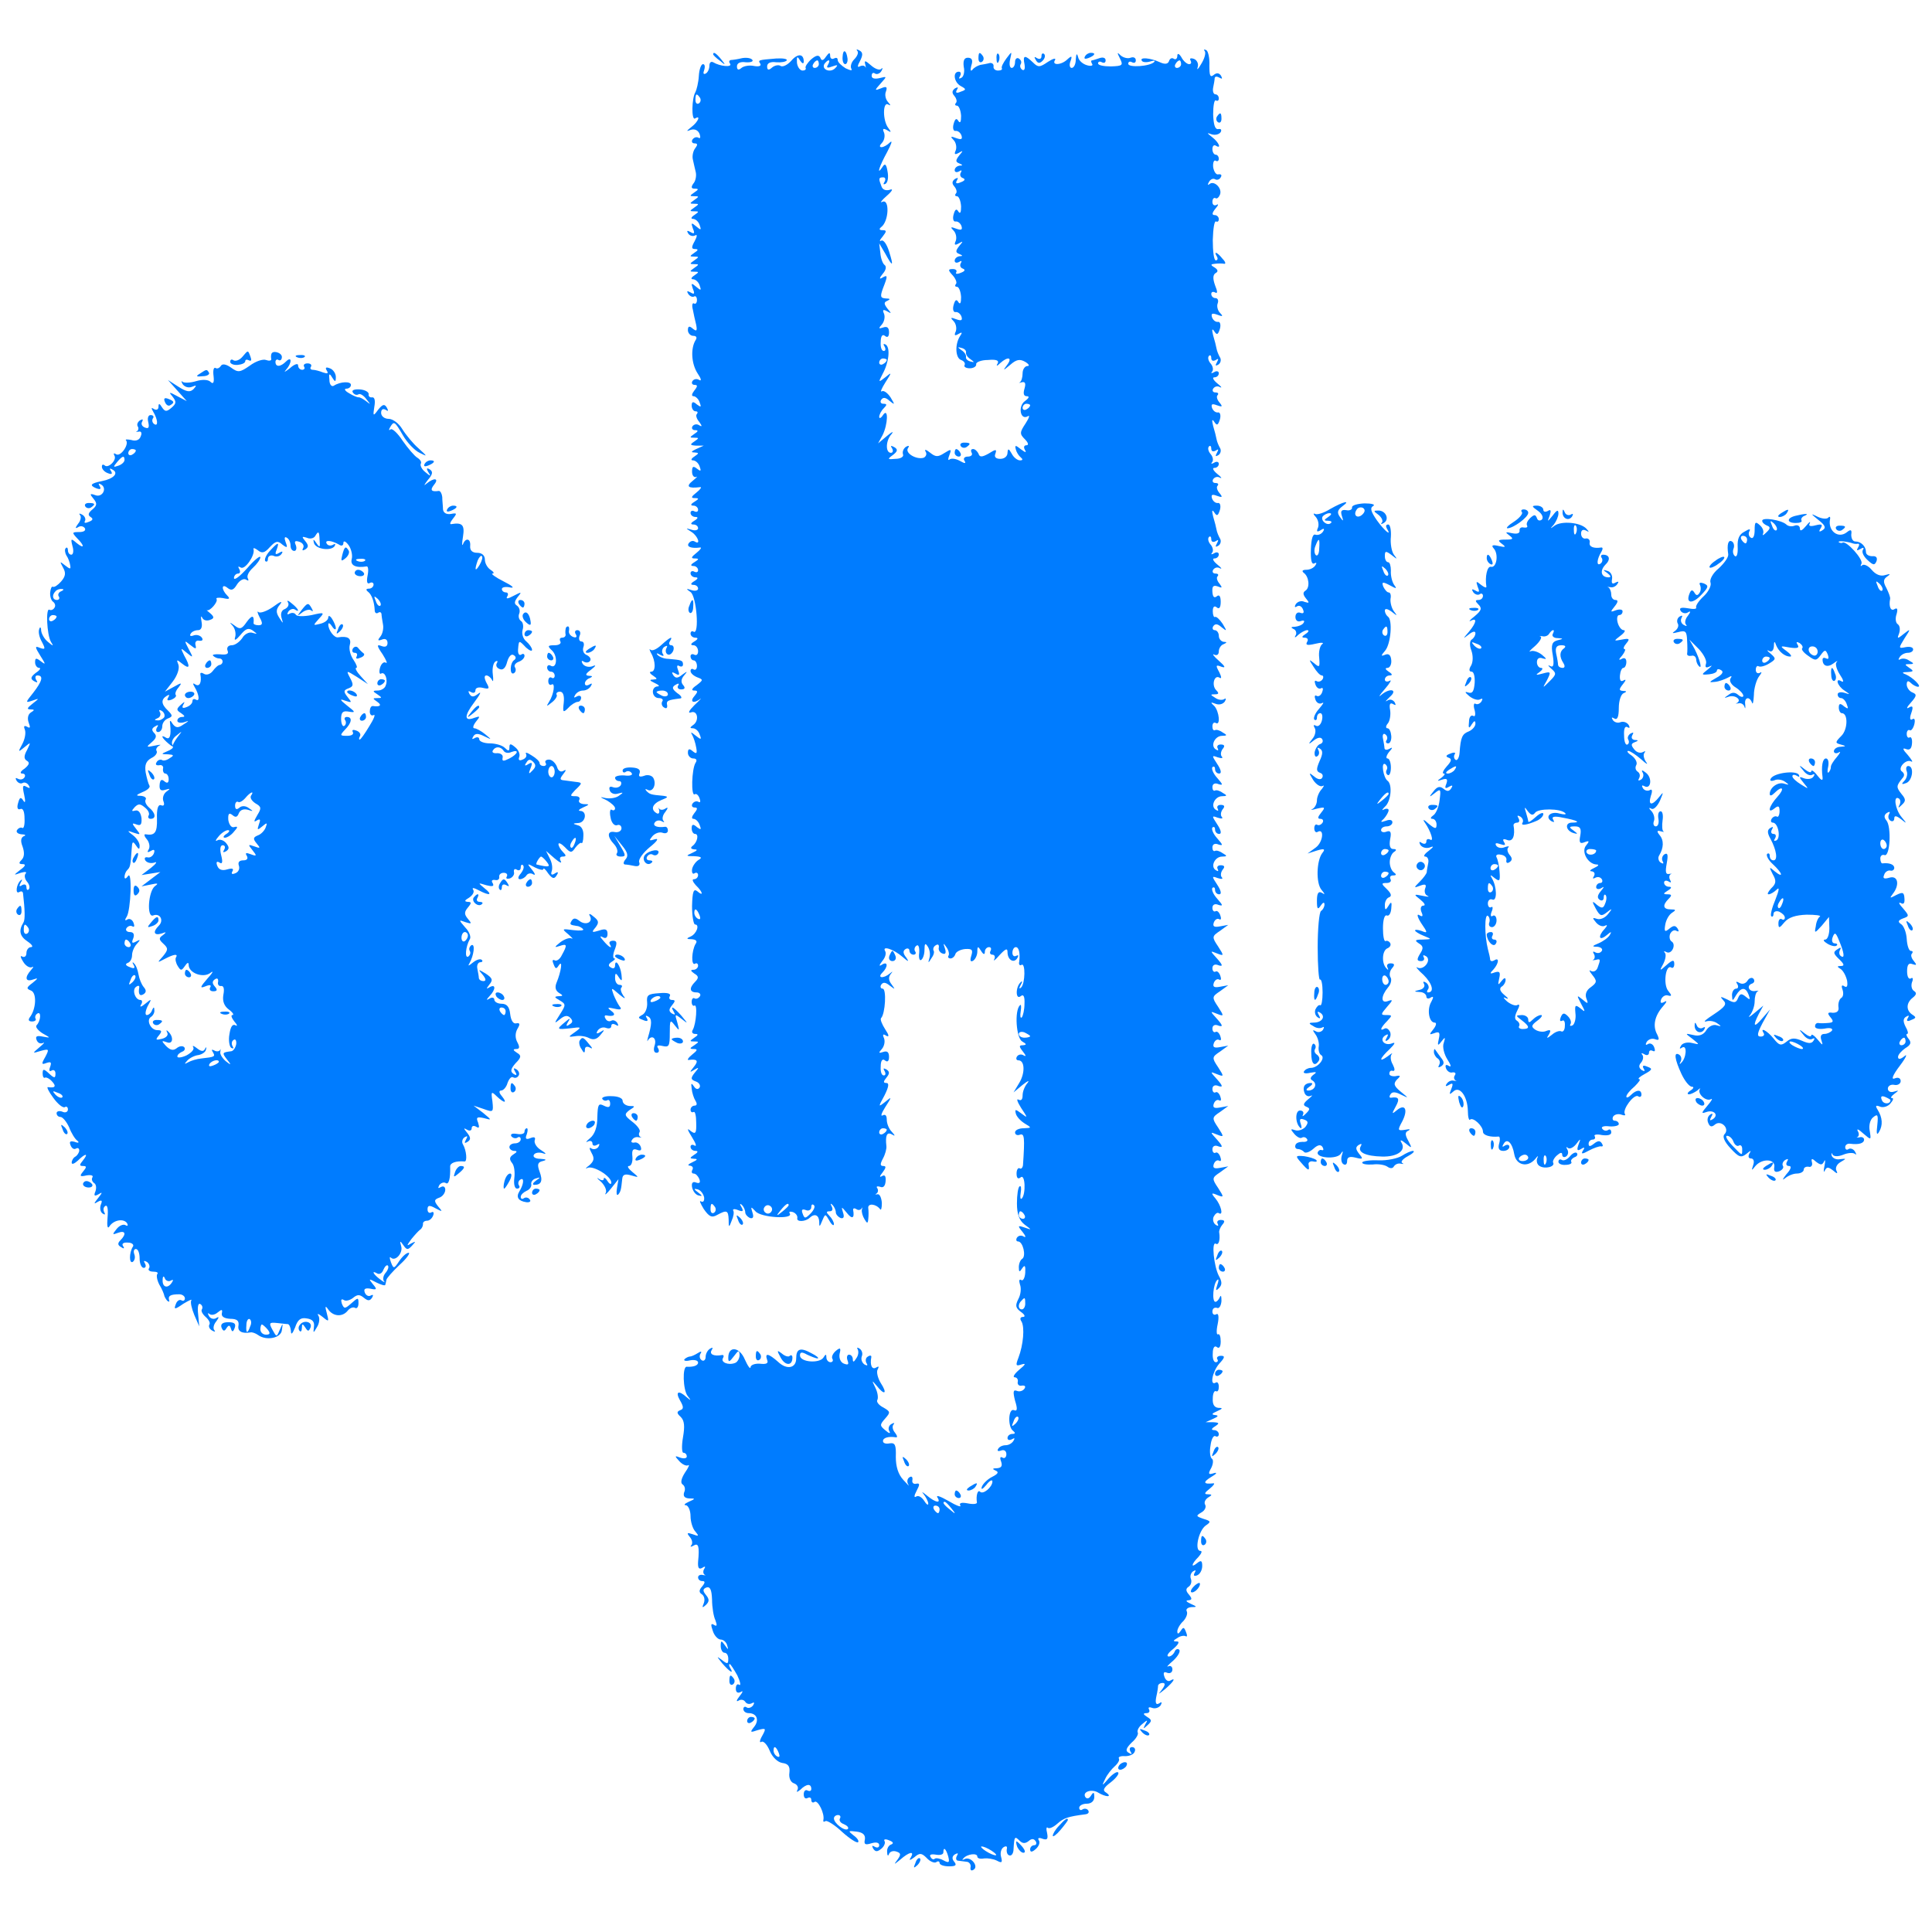 <?xml version="1.0" standalone="no"?>
<!DOCTYPE svg PUBLIC "-//W3C//DTD SVG 20010904//EN"
 "http://www.w3.org/TR/2001/REC-SVG-20010904/DTD/svg10.dtd">
<svg version="1.0" xmlns="http://www.w3.org/2000/svg"
 width="512pt" height="512pt" viewBox="0 0 512 512"
 preserveAspectRatio="xMidYMid meet">
<g transform="translate(0,512) scale(0.1,-0.1)"
fill="#007cff" stroke="none">
<path d="M2233 4970 c-1 -11 2 -20 7 -20 4 0 7 7 6 15 -3 23 -12 26 -13 5z"/>
<path d="M2272 4985 c4 -4 0 -14 -8 -22 -8 -8 -11 -19 -8 -25 4 -6 -2 -5 -15
1 -11 7 -21 16 -21 22 0 6 -4 7 -10 4 -5 -3 -10 0 -10 7 0 10 -3 9 -11 -2 -7
-11 -12 -12 -15 -3 -4 8 -11 7 -24 -4 -10 -9 -17 -20 -15 -23 2 -4 -2 -7 -8
-7 -7 0 -14 10 -15 21 -1 17 1 18 8 6 6 -9 10 -10 10 -3 0 21 -16 22 -33 2
-10 -11 -22 -17 -28 -14 -5 4 -16 2 -23 -4 -9 -8 -13 -7 -13 3 0 9 9 13 24 11
13 -1 25 1 28 5 2 4 -10 6 -28 5 -48 -4 -49 -4 -42 -14 3 -6 -4 -8 -16 -6 -13
3 -28 0 -34 -5 -8 -7 -12 -5 -12 4 0 9 9 13 23 11 13 -1 21 2 18 6 -3 5 -15 7
-27 5 -12 -3 -26 -5 -30 -5 -5 -1 -6 -5 -2 -10 6 -10 -27 -7 -45 4 -6 3 -10
-1 -10 -9 0 -8 -4 -18 -10 -21 -6 -3 -7 1 -4 9 3 9 2 16 -3 16 -5 0 -10 -14
-11 -31 -1 -18 -6 -37 -9 -43 -10 -16 -11 -76 -1 -70 16 10 8 -9 -9 -22 -15
-12 -15 -13 -2 -8 10 3 19 -1 23 -11 3 -9 2 -13 -3 -10 -5 3 -12 1 -16 -5 -3
-5 -1 -10 6 -10 8 0 8 -4 2 -12 -6 -7 -9 -21 -7 -30 2 -10 6 -26 8 -35 2 -10
-1 -24 -7 -30 -6 -9 -5 -13 4 -13 11 0 11 -2 -1 -10 -13 -9 -13 -10 0 -10 13
0 13 -1 0 -10 -13 -9 -13 -10 0 -10 13 0 13 -1 0 -10 -13 -9 -13 -10 0 -10 13
0 13 -1 0 -10 -8 -5 -10 -10 -4 -10 7 0 15 -7 18 -16 5 -14 4 -15 -9 -4 -13
11 -14 10 -9 -5 6 -14 4 -16 -6 -10 -9 5 -11 4 -6 -4 4 -6 12 -8 18 -5 6 4 6
-2 -1 -15 -9 -16 -9 -21 1 -21 9 0 9 -3 -2 -10 -13 -9 -13 -10 0 -10 13 0 13
-1 0 -10 -13 -9 -13 -10 0 -10 13 0 13 -1 0 -10 -13 -9 -13 -10 0 -10 13 0 13
-1 0 -10 -8 -5 -10 -10 -4 -10 7 0 15 -7 18 -16 5 -14 4 -15 -9 -4 -13 11 -14
10 -9 -5 6 -14 4 -16 -6 -10 -9 5 -11 4 -6 -4 4 -6 11 -9 15 -7 4 3 8 -1 8 -9
0 -8 -4 -12 -8 -9 -4 2 -6 -5 -3 -16 2 -11 6 -29 9 -41 3 -16 1 -18 -9 -10 -9
8 -13 7 -13 -4 0 -8 7 -15 14 -15 9 0 11 -5 6 -12 -13 -22 -11 -62 6 -88 9
-13 11 -21 4 -17 -6 4 -14 3 -18 -3 -3 -5 -1 -10 6 -10 8 0 8 -4 -1 -15 -7 -9
-8 -15 -2 -15 5 0 13 -7 16 -16 5 -13 4 -14 -7 -6 -10 9 -14 8 -14 -3 0 -8 5
-15 10 -15 6 0 7 -3 4 -7 -4 -3 -1 -13 6 -21 8 -11 8 -14 0 -9 -6 4 -14 3 -18
-3 -3 -5 0 -10 7 -10 9 0 9 -3 -2 -10 -13 -9 -13 -10 0 -10 13 0 13 -1 0 -10
-12 -8 -12 -10 5 -11 l20 0 -20 -9 c-13 -6 -15 -9 -5 -9 13 -1 13 -2 0 -11 -8
-5 -10 -10 -4 -10 7 0 15 -7 18 -16 5 -13 3 -14 -7 -6 -10 8 -13 6 -13 -8 0
-10 5 -16 11 -14 5 3 1 -2 -9 -10 -19 -15 -13 -21 19 -17 6 1 1 -6 -9 -14 -14
-11 -16 -15 -5 -15 12 0 12 -2 -1 -10 -10 -6 -11 -10 -2 -10 6 0 12 -5 12 -11
0 -5 -4 -7 -10 -4 -5 3 -10 1 -10 -4 0 -6 6 -11 13 -11 8 0 7 -4 -3 -10 -10
-6 -11 -10 -2 -10 6 0 12 -4 12 -10 0 -5 -8 -7 -17 -4 -17 5 -17 5 0 -6 17
-11 25 -36 8 -25 -5 3 -12 1 -16 -5 -6 -9 7 -14 30 -11 6 1 1 -6 -9 -14 -14
-11 -16 -15 -5 -15 12 0 12 -2 -1 -10 -10 -6 -11 -10 -2 -10 6 0 12 -5 12 -11
0 -5 -4 -7 -10 -4 -5 3 -10 1 -10 -4 0 -6 6 -11 13 -11 8 0 7 -4 -3 -10 -10
-6 -11 -10 -2 -10 6 0 12 -4 12 -10 0 -5 -8 -7 -17 -4 -15 5 -16 4 -3 -5 16
-11 24 -115 8 -105 -4 3 -8 0 -8 -5 0 -6 6 -11 13 -11 8 0 7 -4 -3 -10 -10 -6
-11 -10 -2 -10 6 0 12 -7 12 -16 0 -8 -4 -12 -10 -9 -5 3 -10 1 -10 -4 0 -6 4
-11 8 -11 5 0 9 -7 9 -15 0 -8 -4 -12 -9 -9 -4 3 -8 1 -8 -4 0 -6 8 -13 18
-17 16 -6 16 -7 -2 -21 -12 -8 -15 -14 -7 -14 11 0 11 -3 1 -15 -13 -15 -2
-21 16 -7 5 4 -2 -4 -16 -17 -14 -14 -18 -22 -9 -19 18 7 23 -23 5 -34 -8 -6
-8 -8 0 -8 7 0 15 -7 18 -16 6 -15 4 -15 -11 -3 -11 9 -14 10 -9 2 4 -7 9 -22
11 -34 3 -16 1 -18 -9 -10 -9 8 -13 7 -13 -4 0 -8 7 -15 14 -15 9 0 11 -5 6
-12 -10 -17 -12 -89 -2 -83 4 3 10 -2 13 -11 3 -8 2 -12 -3 -9 -5 3 -12 1 -16
-5 -3 -5 -1 -10 6 -10 8 0 8 -4 -1 -15 -7 -9 -8 -15 -2 -15 5 0 13 -7 16 -16
5 -13 4 -14 -7 -6 -10 9 -14 8 -14 -3 0 -8 4 -15 9 -15 11 0 6 -23 -7 -32 -6
-5 -4 -8 5 -9 10 0 8 -3 -5 -9 -18 -8 -18 -9 5 -9 19 -1 22 -4 11 -10 -8 -5
-16 -17 -17 -25 -1 -9 2 -14 7 -10 5 3 9 0 9 -5 0 -6 -5 -11 -11 -11 -6 0 -3
-7 5 -16 19 -18 21 -31 4 -16 -10 8 -13 -1 -14 -39 0 -27 4 -49 8 -49 13 0 4
-25 -12 -32 -12 -5 -11 -7 3 -7 12 -1 16 -5 10 -13 -10 -18 -12 -58 -1 -52 4
3 8 0 8 -5 0 -6 -6 -11 -12 -11 -9 0 -8 -3 2 -10 12 -7 12 -12 2 -22 -16 -16
-15 -28 4 -28 8 0 12 -5 9 -10 -4 -6 -10 -8 -14 -6 -4 3 -8 -1 -8 -9 0 -8 4
-12 7 -10 9 6 5 -48 -4 -64 -4 -6 -1 -11 6 -11 9 0 9 -3 -2 -10 -13 -9 -13
-10 0 -10 13 0 13 -1 0 -10 -13 -8 -13 -10 -1 -10 11 0 9 -4 -5 -15 -10 -8
-14 -15 -9 -14 23 3 27 -2 14 -18 -12 -15 -12 -16 1 -8 13 8 13 6 1 -8 -11
-14 -11 -18 3 -23 9 -3 13 -11 10 -16 -4 -6 -10 -5 -15 3 -7 10 -8 9 -6 -6 1
-11 6 -26 10 -32 5 -8 4 -13 -2 -13 -6 0 -11 -5 -11 -11 0 -5 3 -8 8 -6 4 3 7
-10 7 -28 1 -29 -2 -32 -15 -22 -10 9 -9 4 4 -17 10 -16 13 -25 7 -22 -6 4
-11 2 -11 -3 0 -6 6 -11 13 -11 8 0 7 -4 -3 -10 -13 -9 -13 -10 0 -11 10 0 8
-3 -5 -9 -11 -5 -14 -9 -7 -9 7 -1 10 -5 7 -11 -3 -5 -2 -10 3 -10 6 0 12 -7
15 -14 4 -10 1 -13 -8 -10 -9 4 -13 -1 -11 -12 2 -10 9 -20 17 -22 11 -3 11
-1 -1 8 -12 9 -12 11 -1 8 8 -2 15 -12 17 -21 1 -9 -2 -14 -8 -11 -6 4 -2 -5
7 -20 14 -20 21 -24 35 -16 26 14 30 13 31 -12 0 -22 1 -22 8 -3 5 11 7 23 4
27 -2 4 4 5 13 1 13 -5 15 -3 9 8 -5 8 -5 11 1 6 5 -5 9 -14 9 -20 0 -5 6 -12
13 -15 8 -2 10 3 6 15 -5 16 -4 16 8 3 14 -17 101 -22 91 -6 -3 5 0 6 8 4 8
-3 13 -10 12 -16 -3 -11 22 -10 33 1 13 12 24 7 25 -10 0 -16 1 -15 8 2 8 19
8 19 19 0 6 -11 12 -15 12 -9 0 5 -5 15 -12 22 -9 9 -9 12 1 12 7 0 9 5 5 13
-4 7 -3 9 2 4 5 -5 9 -14 9 -20 0 -5 6 -12 13 -15 8 -2 10 3 6 15 -5 16 -4 16
10 -1 14 -18 21 -15 17 7 -1 5 3 6 8 3 5 -4 11 -3 14 1 2 5 3 3 1 -3 -1 -6 2
-17 7 -25 7 -12 9 -12 10 1 1 8 1 21 0 28 -2 14 20 12 31 -2 3 -5 5 2 5 16 -1
14 -6 25 -12 23 -5 -1 -7 0 -2 2 4 3 5 9 2 14 -4 5 0 6 7 4 9 -4 14 2 15 15 1
13 -2 18 -10 13 -7 -4 -6 0 2 10 9 12 10 17 2 17 -9 0 -9 5 -1 20 6 11 10 26
9 33 -3 27 1 38 14 31 10 -6 10 -4 0 7 -7 7 -13 21 -13 32 0 11 -4 15 -11 11
-6 -3 -3 6 7 22 18 28 18 29 0 14 -19 -15 -19 -14 -2 17 11 22 13 33 5 33 -9
0 -8 4 0 14 9 11 9 16 0 22 -8 4 -9 3 -5 -4 4 -7 3 -12 -2 -12 -6 0 -9 11 -8
24 0 16 5 21 11 16 7 -6 11 -2 11 9 0 13 -5 17 -16 13 -12 -4 -12 -2 -3 8 6 7
9 19 6 28 -5 11 -3 13 6 7 8 -4 7 2 -3 17 -9 14 -14 27 -11 30 11 11 15 78 4
78 -5 0 -7 5 -4 10 5 8 12 7 23 -2 15 -11 15 -11 5 3 -8 10 -9 19 -3 27 7 9 7
9 -2 2 -17 -14 -34 -12 -20 2 16 16 15 31 0 22 -9 -6 -9 -3 0 9 8 9 11 20 8
26 -10 16 22 6 46 -15 15 -13 18 -14 10 -2 -9 11 -10 18 -2 23 5 3 10 1 10 -4
0 -6 5 -11 11 -11 5 0 8 4 4 9 -3 5 -1 12 4 15 5 4 8 -5 7 -19 -2 -13 1 -22 5
-19 5 3 9 15 9 27 0 17 2 19 9 8 5 -8 7 -21 4 -30 -4 -14 -3 -14 5 -1 6 8 9
17 6 21 -2 4 0 11 6 14 6 4 9 1 8 -6 -2 -6 3 -14 10 -16 8 -3 10 2 6 14 -5 14
-4 15 4 3 6 -8 8 -18 6 -22 -3 -4 -1 -8 5 -8 5 0 11 5 13 12 2 6 14 12 26 13
18 1 21 -2 16 -18 -4 -13 -2 -17 5 -13 6 4 11 15 11 24 0 15 2 15 10 2 6 -10
10 -11 10 -2 0 6 5 12 11 12 5 0 7 -4 4 -10 -3 -5 -1 -10 5 -10 6 0 8 -6 5
-12 -4 -7 3 -2 14 11 16 17 21 19 21 8 0 -21 17 -31 26 -16 4 7 3 9 -3 6 -5
-3 -10 0 -10 8 0 8 4 15 9 15 8 0 12 -15 9 -39 -2 -7 2 -11 6 -8 11 7 10 -50
-1 -60 -5 -5 -6 -2 -1 7 5 8 4 12 0 7 -14 -12 -14 -48 0 -37 7 6 11 0 10 -20
0 -16 -4 -32 -7 -36 -4 -4 -5 4 -3 16 2 12 1 20 -2 16 -15 -14 -10 -87 6 -96
12 -7 12 -9 2 -10 -11 0 -11 -3 0 -17 8 -10 9 -14 2 -10 -6 4 -14 3 -18 -3 -3
-5 -2 -10 4 -10 17 0 18 -34 2 -60 l-15 -25 24 20 c14 11 19 13 13 5 -7 -8
-13 -22 -13 -33 0 -11 -4 -15 -11 -11 -6 3 -3 -6 7 -22 18 -27 18 -28 1 -15
-16 12 -18 12 -15 0 2 -8 12 -19 23 -26 20 -12 19 -12 -2 -13 -13 0 -23 -5
-23 -11 0 -6 6 -9 13 -6 12 4 13 -8 8 -81 -1 -7 -5 -11 -9 -8 -4 2 -8 -4 -8
-14 0 -12 4 -16 11 -10 12 10 14 -44 3 -56 -4 -4 -5 3 -3 15 2 12 1 20 -3 17
-4 -2 -7 -23 -7 -45 0 -28 6 -45 20 -56 20 -15 20 -15 0 -8 -18 6 -19 5 -5
-12 8 -10 10 -16 3 -12 -6 4 -14 3 -18 -3 -3 -5 -2 -10 3 -10 13 0 22 -39 11
-46 -5 -3 -9 -13 -9 -22 0 -14 2 -14 9 -3 7 10 9 7 8 -12 -1 -14 -6 -23 -11
-19 -5 3 -6 -2 -3 -12 4 -10 2 -27 -4 -38 -9 -18 -8 -24 7 -35 10 -7 12 -13 5
-13 -7 0 -9 -5 -4 -12 9 -15 5 -62 -8 -96 -8 -21 -7 -23 8 -18 13 4 11 0 -6
-14 -13 -11 -18 -20 -12 -20 6 0 10 -6 8 -13 -1 -6 4 -11 11 -9 8 1 11 -2 7
-8 -4 -6 -13 -9 -20 -6 -10 4 -11 -2 -5 -26 7 -22 6 -29 -3 -25 -15 6 -17 -45
-2 -55 6 -5 6 -8 -2 -8 -7 0 -13 -5 -13 -11 0 -5 5 -7 12 -3 7 4 8 3 4 -4 -4
-7 -13 -12 -21 -12 -8 0 -17 -4 -20 -10 -3 -5 0 -7 8 -4 8 3 14 -1 14 -10 0
-8 -5 -12 -10 -9 -6 4 -8 0 -4 -10 4 -12 1 -17 -11 -18 -12 0 -13 -2 -4 -6 10
-4 7 -9 -9 -17 -12 -6 -24 -18 -27 -26 -3 -9 2 -7 12 5 8 11 16 15 16 9 0 -15
-25 -36 -33 -27 -6 6 -11 -11 -8 -29 0 -4 -11 -5 -25 -2 -16 3 -23 1 -19 -6 3
-5 -11 0 -31 12 -21 12 -34 17 -30 10 11 -17 -4 -15 -28 5 -12 10 -15 11 -8 3
6 -8 12 -19 12 -25 0 -5 -5 -2 -11 8 -6 9 -15 15 -21 11 -6 -4 -6 2 1 15 9 17
9 21 -1 19 -7 -2 -12 3 -10 10 1 8 -2 11 -8 7 -6 -4 -7 -12 -3 -19 4 -7 -1 -1
-13 12 -14 15 -20 36 -20 61 1 32 -2 38 -16 36 -10 -2 -18 0 -18 6 0 9 15 13
34 10 5 -1 4 4 -2 12 -7 8 -8 18 -4 22 4 5 1 5 -6 1 -7 -4 -9 -13 -5 -19 4 -7
-1 -6 -10 2 -16 13 -16 15 -1 32 14 16 14 18 -5 29 -12 6 -19 15 -16 20 3 5 1
20 -5 32 -10 21 -10 21 3 6 21 -27 30 -22 11 7 -8 13 -12 30 -8 36 4 8 3 9 -4
5 -11 -7 -17 6 -13 27 1 5 -3 6 -9 2 -6 -3 -7 -11 -4 -17 5 -7 2 -8 -5 -4 -7
5 -10 14 -7 22 3 7 0 16 -6 20 -6 4 -8 3 -5 -2 3 -6 2 -16 -4 -24 -6 -10 -9
-11 -9 -2 0 6 -4 12 -10 12 -5 0 -7 -7 -4 -15 4 -11 2 -13 -9 -9 -9 3 -14 14
-12 26 4 16 2 18 -10 8 -8 -7 -12 -16 -9 -21 3 -5 0 -9 -5 -9 -6 0 -11 6 -11
13 0 9 -2 9 -8 -1 -11 -16 -62 -12 -62 6 0 9 5 10 19 2 11 -5 23 -10 28 -10 4
1 -3 7 -17 14 -29 16 -40 12 -40 -14 0 -26 -25 -31 -48 -9 -25 22 -36 25 -29
5 4 -9 -2 -12 -19 -10 -13 1 -24 -3 -25 -9 0 -7 -7 2 -15 20 -14 34 -44 37
-44 5 0 -13 3 -12 15 4 12 16 14 17 15 3 0 -9 -6 -19 -12 -21 -18 -7 -39 2
-32 13 3 5 2 9 -3 8 -21 -4 -34 2 -27 13 4 7 3 8 -4 4 -7 -4 -12 -14 -12 -22
0 -8 -5 -12 -10 -9 -6 4 -7 11 -4 17 5 7 2 8 -7 2 -8 -5 -17 -9 -21 -9 -3 0
-10 -3 -14 -7 -3 -4 3 -6 15 -3 11 2 21 0 21 -6 0 -8 -13 -12 -30 -11 -12 1
-10 -61 2 -77 10 -13 10 -14 -2 -4 -22 20 -31 15 -18 -8 10 -17 10 -23 1 -26
-10 -4 -10 -8 1 -18 10 -10 11 -25 6 -54 -4 -23 -3 -41 1 -41 5 0 9 -4 9 -10
0 -5 -8 -6 -17 -3 -15 6 -16 5 -3 -9 8 -9 19 -14 24 -11 4 3 1 -6 -9 -20 -10
-16 -12 -27 -6 -31 6 -4 8 -13 4 -21 -3 -10 1 -15 13 -16 18 0 17 -1 -1 -9
-11 -5 -14 -9 -7 -9 6 -1 12 -14 12 -29 0 -15 6 -34 13 -41 10 -12 9 -13 -7
-7 -15 5 -17 4 -8 -7 7 -8 8 -18 4 -22 -4 -5 -1 -5 6 -1 13 8 16 -2 12 -43 -1
-16 2 -21 11 -16 7 5 10 4 5 -3 -3 -5 -3 -12 1 -15 5 -2 2 -2 -4 -1 -7 2 -13
-1 -13 -6 0 -6 5 -10 11 -10 8 0 8 -4 0 -14 -9 -10 -9 -16 -1 -21 6 -4 9 -14
5 -24 -5 -12 -4 -13 6 -4 9 9 9 15 0 26 -9 11 -9 16 1 20 10 3 14 -6 15 -32 0
-20 4 -45 9 -55 5 -14 4 -17 -4 -12 -8 5 -9 1 -3 -16 4 -13 14 -23 21 -23 7 0
15 -7 17 -15 4 -13 3 -13 -6 0 -9 13 -11 13 -11 -2 0 -10 5 -18 10 -18 6 0 10
-7 10 -16 0 -14 -2 -15 -17 -3 -15 11 -14 10 1 -9 20 -23 32 -30 21 -12 -3 5
-4 10 -1 10 2 0 11 -14 20 -30 8 -17 10 -28 5 -25 -5 4 -9 -1 -9 -10 0 -10 5
-13 13 -9 7 5 6 0 -3 -11 -8 -10 -10 -16 -3 -12 6 4 14 3 18 -3 4 -6 11 -7 17
-4 7 4 8 2 4 -5 -4 -6 -12 -9 -17 -6 -5 4 -9 1 -9 -4 0 -6 6 -11 14 -11 22 0
29 -19 14 -37 -11 -14 -10 -15 10 -8 22 6 23 5 12 -15 -7 -12 -8 -20 -2 -16 5
3 15 -7 22 -24 7 -17 21 -30 33 -32 16 -2 21 -9 19 -26 -2 -13 3 -25 12 -28 9
-3 13 -11 9 -18 -3 -6 -1 -6 8 1 16 16 29 17 29 2 0 -5 -4 -7 -10 -4 -5 3 -10
-1 -10 -10 0 -9 4 -13 10 -10 6 3 10 1 10 -5 0 -6 4 -9 9 -5 9 5 27 -32 23
-48 -1 -5 1 -6 6 -3 4 2 24 -10 44 -29 20 -18 39 -30 42 -27 3 3 -2 11 -12 18
-15 12 -15 13 8 10 17 -2 24 -9 22 -21 -3 -13 1 -15 17 -10 13 4 21 2 21 -5 0
-6 -5 -8 -12 -4 -7 4 -8 3 -4 -5 6 -9 11 -9 22 0 7 6 11 15 8 20 -3 5 3 6 12
2 11 -4 13 -8 6 -11 -7 -2 -12 -11 -11 -20 0 -10 3 -12 5 -5 3 7 12 9 20 6 12
-4 12 -8 2 -22 -10 -13 -9 -13 8 1 24 21 38 23 28 6 -6 -9 -3 -9 9 0 14 12 19
12 33 -2 8 -9 20 -14 25 -11 5 4 9 2 9 -2 0 -5 11 -9 25 -9 18 0 21 3 14 12
-7 8 -6 15 2 20 8 4 9 3 5 -4 -4 -7 -2 -13 3 -13 6 -1 17 -2 24 -3 6 -1 11 -8
9 -15 -1 -7 2 -10 8 -6 15 9 -8 37 -24 28 -6 -3 -7 -2 -3 2 10 12 37 15 37 5
0 -5 8 -7 18 -5 9 1 24 -1 34 -6 13 -7 15 -5 11 10 -3 10 0 22 7 26 7 4 10 2
8 -6 -1 -8 2 -15 7 -16 6 -2 11 6 11 17 2 33 3 35 16 22 8 -8 15 -8 24 -1 8 7
14 7 19 -1 3 -5 1 -10 -4 -10 -6 0 -11 -5 -11 -11 0 -8 5 -8 15 1 8 7 12 17 8
23 -4 6 0 8 10 4 12 -4 15 -1 12 15 -3 11 -2 18 2 14 4 -3 15 2 25 11 17 15
28 19 75 25 7 1 10 5 7 10 -3 5 -10 6 -15 3 -5 -4 -9 -1 -9 4 0 6 9 11 20 11
12 0 20 7 20 18 0 13 -2 14 -9 3 -5 -8 -11 -9 -15 -3 -8 14 18 22 35 11 8 -5
19 -9 24 -9 6 0 4 4 -3 9 -11 6 -8 13 12 28 14 11 23 23 19 26 -3 3 -14 -4
-25 -16 -18 -21 -19 -21 -9 -1 5 11 17 26 25 33 9 8 14 17 11 21 -2 4 5 7 17
6 12 0 23 5 25 12 3 6 0 12 -7 12 -6 0 -8 -5 -4 -12 5 -7 3 -8 -5 -3 -9 5 -7
12 8 27 12 10 19 23 16 27 -2 5 3 15 12 22 14 12 16 12 8 -1 -6 -12 -6 -13 6
-2 12 11 12 14 -1 22 -11 7 -11 10 -2 10 7 0 10 4 7 10 -3 5 0 7 8 4 8 -3 18
0 23 7 4 8 3 10 -4 5 -8 -5 -11 0 -8 16 3 13 5 26 5 31 1 4 6 7 12 7 8 0 7 -6
-2 -18 -11 -14 -10 -13 9 2 22 19 30 32 13 22 -5 -3 -12 1 -15 10 -4 11 -2 15
7 11 8 -3 14 1 14 9 0 7 -5 11 -11 8 -6 -3 0 4 13 15 13 12 20 25 16 29 -4 4
-10 1 -12 -5 -3 -7 -10 -13 -16 -13 -7 1 -1 10 12 20 14 12 18 20 10 20 -11 0
-11 2 1 9 8 6 18 7 22 5 4 -3 5 2 1 11 -5 13 -7 14 -14 3 -6 -9 -9 -9 -9 -1 0
6 7 19 16 27 8 9 12 20 9 26 -3 5 2 10 12 11 16 0 16 1 -2 9 -11 5 -14 9 -6 9
10 1 11 4 2 15 -9 10 -9 16 -1 21 6 4 9 13 6 21 -3 7 0 16 6 20 7 4 8 3 4 -4
-4 -7 -2 -10 6 -7 8 3 14 14 14 25 0 14 -3 16 -13 8 -18 -15 -16 -3 3 16 8 9
11 16 5 16 -16 0 -5 53 14 67 15 10 14 12 -6 18 -20 7 -20 8 -5 17 9 5 13 14
10 20 -4 6 0 14 7 19 12 7 12 9 0 9 -11 0 -9 4 5 15 10 8 15 15 9 14 -26 -3
-28 3 -5 17 14 8 17 13 7 10 -15 -5 -16 -2 -7 14 5 10 6 21 2 24 -5 3 -7 19
-4 35 2 17 8 28 13 25 5 -3 9 0 9 5 0 6 -6 11 -12 11 -9 0 -8 4 2 10 12 8 12
10 -5 11 l-20 0 20 9 c14 6 15 9 5 10 -10 1 -9 4 5 10 16 7 16 9 4 9 -11 1
-16 9 -15 25 0 13 4 22 9 19 4 -2 7 3 7 12 0 9 -4 14 -8 11 -17 -10 -9 29 9
50 15 16 16 21 5 21 -8 0 -13 -4 -10 -9 3 -4 1 -8 -4 -8 -6 0 -9 11 -8 24 0
15 5 21 11 16 6 -5 10 1 10 15 0 13 -3 21 -7 19 -4 -3 -5 9 -1 27 4 20 2 30
-4 26 -5 -3 -10 0 -10 7 0 8 5 12 12 10 6 -3 11 6 12 18 0 13 -1 17 -4 11 -3
-7 -8 -13 -12 -13 -10 0 -6 49 5 58 4 4 4 -2 0 -13 -5 -15 -4 -17 4 -9 9 9 9
17 0 33 -13 25 -20 92 -8 85 8 -5 12 11 9 30 -1 4 3 14 8 20 8 9 7 13 -4 13
-8 0 -11 -5 -8 -10 3 -6 1 -7 -5 -3 -6 4 -9 13 -6 21 4 8 10 13 14 10 13 -8 6
21 -9 39 -12 14 -11 16 5 9 18 -7 18 -6 2 19 -17 25 -16 27 5 41 l22 16 -22
-4 c-16 -3 -20 0 -16 11 3 7 9 11 14 8 5 -3 6 2 3 10 -3 9 -9 14 -13 11 -4 -2
-8 2 -8 9 0 9 7 12 16 8 12 -4 12 0 -3 17 -20 22 -20 22 0 14 18 -7 18 -6 2
19 -17 25 -16 27 5 41 l22 16 -22 -4 c-16 -3 -20 0 -16 11 3 7 9 11 14 8 5 -3
6 2 3 10 -3 9 -9 14 -13 11 -4 -2 -8 2 -8 9 0 9 7 12 16 8 12 -4 12 0 -3 17
-20 22 -20 22 0 14 18 -7 18 -6 2 19 -17 25 -16 27 5 41 l22 16 -22 -4 c-16
-3 -20 0 -16 11 3 7 9 11 14 8 5 -3 6 2 3 10 -3 9 -9 14 -13 11 -4 -2 -8 2 -8
9 0 9 7 12 16 8 12 -4 12 0 -3 17 -20 22 -20 22 0 14 18 -7 18 -6 2 19 -17 25
-16 27 5 41 l22 16 -22 -4 c-16 -3 -20 0 -16 11 3 7 9 11 14 8 5 -3 6 2 3 10
-3 9 -9 14 -13 11 -4 -2 -8 2 -8 9 0 9 7 12 16 8 12 -4 12 0 -3 17 -20 22 -20
22 0 14 18 -7 18 -6 2 19 -17 25 -16 27 5 41 l22 16 -22 -4 c-16 -3 -20 0 -16
11 3 7 9 11 14 8 5 -3 6 2 3 10 -3 9 -9 14 -13 11 -4 -2 -8 2 -8 9 0 9 7 12
16 8 13 -4 12 -1 -3 16 -11 12 -16 25 -13 29 4 3 7 1 7 -5 0 -7 5 -12 11 -12
7 0 5 10 -5 25 -15 23 -15 24 1 18 10 -3 15 -3 11 2 -4 4 -3 13 2 20 7 8 5 12
-5 12 -8 0 -11 -5 -8 -10 3 -6 1 -7 -5 -3 -15 9 -3 36 17 36 13 0 14 2 1 9 -8
6 -17 8 -20 6 -4 -2 -7 2 -7 9 0 9 7 12 16 8 13 -4 12 -1 -3 16 -11 12 -16 25
-13 29 4 3 7 1 7 -5 0 -7 5 -12 11 -12 7 0 5 10 -5 25 -15 23 -15 24 1 18 10
-3 15 -3 11 2 -4 4 -3 13 2 20 7 8 5 12 -5 12 -8 0 -11 -5 -8 -10 3 -6 1 -7
-5 -3 -15 9 -3 36 17 36 13 0 14 2 1 9 -8 6 -17 8 -20 6 -4 -2 -7 2 -7 9 0 9
7 12 16 8 13 -4 12 -1 -3 16 -11 12 -16 25 -13 29 4 3 7 1 7 -5 0 -7 5 -12 11
-12 7 0 5 10 -5 25 -15 23 -15 24 1 18 10 -3 15 -3 11 2 -4 4 -3 13 2 20 7 8
5 12 -5 12 -8 0 -11 -5 -8 -10 3 -6 1 -7 -5 -3 -15 9 -3 36 17 36 13 0 14 2 1
9 -8 6 -17 8 -20 6 -4 -2 -7 2 -7 10 0 8 4 12 9 9 13 -8 9 31 -4 45 -11 10
-10 11 3 6 10 -4 20 -1 25 6 4 7 3 10 -2 6 -6 -3 -16 -2 -24 4 -13 8 -13 9 0
9 10 0 11 3 3 11 -13 13 -5 42 9 33 6 -4 5 3 -1 15 -10 18 -9 20 6 14 12 -4
10 1 -7 16 -14 12 -19 20 -12 16 7 -3 12 0 12 9 0 8 6 17 13 19 9 4 9 6 0 6
-7 1 -13 8 -13 16 0 8 -5 15 -11 15 -5 0 -7 5 -4 10 5 8 12 7 22 -2 15 -12 15
-11 3 9 -8 12 -17 20 -20 18 -3 -2 -6 5 -6 15 0 12 4 16 11 10 6 -5 10 0 10
15 0 15 -4 20 -10 15 -7 -6 -11 -2 -12 11 -1 15 2 19 14 15 12 -5 13 -4 5 7
-7 8 -9 17 -5 20 3 4 1 7 -6 7 -7 0 -9 5 -6 10 4 6 12 8 18 4 7 -3 3 2 -7 10
-11 9 -14 16 -8 16 7 0 12 5 12 11 0 5 -6 7 -12 3 -7 -4 -10 -4 -6 1 4 4 3 14
-4 22 -6 7 -8 16 -4 20 3 3 6 1 6 -6 0 -7 5 -9 12 -5 7 5 8 3 3 -6 -5 -9 -4
-11 4 -6 6 4 8 13 4 19 -4 7 -8 17 -9 23 -1 6 -5 22 -9 35 -4 16 -3 20 3 11 7
-11 10 -9 15 7 3 11 0 19 -5 18 -6 -1 -13 4 -16 12 -3 10 0 12 13 7 14 -5 16
-4 7 7 -7 8 -9 17 -5 20 3 4 1 7 -6 7 -7 0 -9 5 -6 10 4 6 12 8 18 4 7 -3 3 2
-7 10 -11 9 -14 16 -8 16 7 0 12 5 12 11 0 5 -6 7 -12 3 -7 -4 -10 -4 -6 1 4
4 3 14 -4 22 -6 7 -8 16 -4 20 3 3 6 1 6 -6 0 -7 5 -9 12 -5 7 5 8 3 3 -6 -5
-9 -4 -11 4 -6 6 4 8 13 4 19 -4 7 -8 17 -9 23 -1 6 -5 22 -9 35 -4 16 -3 20
3 11 7 -11 10 -9 15 7 3 11 0 19 -5 18 -6 -1 -13 4 -16 12 -3 10 0 12 13 7 14
-5 16 -4 7 7 -7 8 -9 17 -5 20 3 4 1 7 -6 7 -7 0 -9 5 -6 10 4 6 12 8 18 4 7
-3 3 2 -7 10 -11 9 -14 16 -8 16 7 0 12 5 12 11 0 5 -6 7 -12 3 -7 -4 -10 -4
-6 1 4 4 3 14 -4 22 -6 7 -8 16 -4 20 3 3 6 1 6 -6 0 -7 5 -9 12 -5 7 5 8 3 3
-6 -5 -9 -4 -11 4 -6 6 4 8 13 4 19 -4 7 -8 17 -9 23 -1 6 -5 22 -9 35 -4 16
-3 20 3 11 7 -11 10 -9 15 7 3 11 0 19 -5 18 -6 -1 -13 4 -16 12 -3 10 0 12
14 7 15 -6 16 -4 7 5 -6 6 -9 18 -6 25 3 8 0 14 -6 14 -6 0 -11 5 -11 11 0 5
4 7 10 4 7 -4 7 2 0 19 -6 17 -6 27 1 32 8 4 7 9 -2 15 -12 7 -11 9 1 10 8 1
19 1 24 0 5 -1 4 5 -4 13 -14 18 -25 22 -15 6 3 -5 2 -10 -3 -10 -5 0 -8 24
-8 54 1 30 4 52 9 49 4 -2 7 1 7 6 0 6 -5 11 -11 11 -8 0 -7 6 2 17 8 9 9 14
3 10 -6 -3 -11 0 -11 8 0 8 4 12 8 10 4 -3 9 2 12 9 7 17 -16 39 -28 28 -5 -4
-5 -1 -1 6 4 7 11 10 16 7 5 -3 12 -1 15 5 4 6 1 9 -6 8 -6 -2 -12 7 -14 19
-1 12 2 20 7 17 4 -3 8 0 8 5 0 6 -4 11 -8 11 -5 0 -9 7 -9 15 0 8 4 12 9 9
16 -10 8 9 -9 22 -15 12 -16 13 -2 8 10 -3 20 0 24 6 3 6 1 9 -6 8 -9 -2 -13
11 -14 39 0 23 3 39 7 37 5 -3 8 0 8 5 0 6 -4 11 -9 11 -5 0 -8 8 -6 18 2 9 4
21 4 25 1 5 6 5 13 1 7 -4 8 -3 4 5 -5 8 -12 9 -20 2 -9 -7 -11 -1 -11 25 1
19 -3 38 -8 41 -6 3 -8 2 -4 -3 3 -5 -1 -20 -10 -34 -8 -14 -12 -17 -9 -8 3 9
-2 19 -10 22 -9 3 -12 1 -9 -4 3 -6 2 -10 -4 -10 -5 0 -15 8 -20 18 -6 10 -11
12 -11 4 0 -7 -4 -11 -9 -8 -5 4 -11 1 -13 -6 -3 -8 -11 -9 -24 -3 -26 12 -55
14 -48 4 2 -4 12 -5 22 -2 9 3 14 3 11 -1 -11 -12 -69 -16 -69 -5 0 6 5 7 10
4 6 -3 10 -1 10 5 0 7 -6 10 -14 7 -7 -3 -19 0 -26 6 -10 10 -10 8 -2 -8 9
-18 7 -20 -24 -21 -19 0 -34 3 -34 8 0 5 5 6 10 3 6 -3 10 -1 10 5 0 7 -7 9
-16 6 -9 -3 -18 -6 -20 -6 -3 0 -3 -4 0 -9 4 -5 -3 -7 -13 -4 -11 3 -22 12
-24 22 -3 11 -5 9 -6 -6 0 -13 -5 -23 -11 -23 -5 0 -7 8 -3 18 5 14 3 15 -8 5
-16 -16 -43 -17 -33 -2 3 6 -5 4 -19 -5 -22 -15 -26 -15 -40 -1 -21 20 -27 19
-22 -5 2 -12 0 -18 -6 -15 -5 4 -7 10 -4 15 3 5 1 11 -5 15 -5 3 -10 -1 -10
-9 0 -9 -4 -16 -9 -16 -5 0 -7 10 -4 23 5 22 5 22 -10 2 -8 -11 -14 -22 -12
-26 2 -3 -2 -6 -10 -6 -8 0 -13 5 -12 11 1 6 -4 10 -10 9 -7 -2 -19 -4 -25 -5
-7 -2 -17 -7 -21 -13 -5 -5 -6 -1 -3 11 5 14 2 21 -9 21 -10 0 -13 -8 -11 -24
3 -12 0 -26 -6 -29 -7 -4 -8 -2 -4 4 4 7 2 12 -3 12 -17 0 -13 -28 5 -38 15
-8 15 -10 0 -15 -11 -5 -15 -3 -10 5 4 7 3 8 -5 4 -8 -6 -9 -12 -2 -20 6 -7 8
-16 4 -19 -3 -4 -2 -7 3 -7 5 0 10 -12 11 -27 0 -15 -2 -21 -7 -14 -5 9 -9 7
-13 -8 -3 -11 0 -19 5 -18 6 1 13 -4 16 -12 3 -10 0 -12 -14 -7 -15 6 -16 4
-7 -5 6 -6 9 -18 6 -27 -5 -11 -3 -13 8 -7 12 7 12 6 1 -7 -10 -13 -10 -17 0
-21 10 -4 10 -6 1 -6 -7 -1 -13 -6 -13 -12 0 -5 5 -7 12 -3 6 4 8 3 4 -4 -3
-5 -1 -12 6 -14 7 -3 5 -7 -6 -11 -11 -5 -15 -3 -10 5 4 7 3 8 -5 4 -8 -6 -9
-12 -2 -20 6 -7 8 -16 4 -19 -3 -4 -2 -7 3 -7 5 0 10 -12 11 -27 0 -15 -2 -21
-7 -14 -5 9 -9 7 -13 -8 -3 -11 0 -19 5 -18 6 1 13 -4 16 -12 3 -10 0 -12 -14
-7 -15 6 -16 4 -7 -5 6 -6 9 -18 6 -27 -5 -11 -3 -13 8 -7 12 7 12 6 1 -7 -10
-13 -10 -17 0 -21 10 -4 10 -6 1 -6 -7 -1 -13 -6 -13 -12 0 -5 5 -7 12 -3 6 4
8 3 4 -4 -3 -5 -1 -12 6 -14 7 -3 5 -7 -6 -11 -9 -4 -15 -3 -12 1 3 5 -1 9 -9
9 -13 0 -13 -3 0 -17 8 -9 12 -20 8 -23 -3 -4 -2 -7 3 -7 5 0 10 -12 11 -27 0
-15 -2 -21 -7 -14 -5 9 -9 7 -13 -8 -3 -11 0 -19 5 -18 6 1 13 -4 16 -12 3
-10 0 -12 -14 -7 -15 6 -16 4 -7 -5 6 -6 9 -18 6 -27 -5 -11 -3 -13 7 -7 10 6
11 4 4 -6 -14 -22 -12 -58 3 -63 8 -3 12 -9 9 -14 -2 -4 4 -8 14 -8 10 0 18 5
17 11 -1 5 13 11 31 11 22 2 30 -1 26 -9 -5 -8 -2 -8 7 1 20 18 33 15 18 -5
-12 -16 -11 -16 8 0 17 15 26 16 40 8 10 -6 12 -11 6 -11 -7 0 -13 -9 -13 -19
0 -11 -3 -21 -7 -24 -5 -2 -2 -2 5 0 9 2 11 -3 7 -17 -4 -13 -2 -20 6 -20 8 0
6 -5 -5 -13 -19 -14 -12 -52 8 -40 6 4 3 -5 -6 -19 -16 -24 -16 -28 -2 -42 9
-9 11 -16 4 -16 -6 0 -8 -5 -4 -12 5 -8 2 -8 -10 1 -15 12 -17 12 -14 0 2 -8
8 -17 13 -21 6 -5 6 -8 -2 -8 -7 0 -17 8 -22 18 -8 14 -10 14 -11 2 0 -9 -8
-16 -19 -16 -12 0 -17 5 -13 14 4 12 1 12 -18 0 -18 -10 -24 -10 -27 0 -3 6
-9 12 -14 12 -6 0 -7 -4 -4 -10 3 -5 -1 -10 -10 -10 -9 0 -13 -5 -9 -11 5 -8
1 -8 -13 0 -11 6 -23 7 -27 3 -4 -3 -4 2 0 12 6 16 5 17 -14 5 -17 -11 -23
-10 -38 2 -10 8 -15 9 -11 2 4 -6 1 -13 -5 -16 -19 -6 -50 12 -42 25 5 7 2 8
-5 4 -7 -5 -10 -13 -8 -20 3 -6 -6 -12 -20 -12 -21 -2 -22 -1 -7 10 13 10 14
15 4 21 -9 5 -11 4 -6 -3 4 -7 2 -12 -3 -12 -15 0 -14 33 2 50 6 8 1 6 -12 -5
l-24 -20 12 22 c14 28 16 75 1 53 -5 -8 -10 -10 -10 -5 0 6 5 16 12 23 9 9 9
12 -1 12 -7 0 -9 5 -6 10 5 8 12 7 22 -2 15 -12 15 -11 3 9 -8 12 -18 19 -23
16 -5 -3 -1 7 9 23 18 28 18 29 0 14 -18 -14 -19 -14 -7 9 17 31 21 70 8 78
-6 3 -7 1 -3 -5 4 -7 3 -12 -2 -12 -6 0 -9 11 -8 24 0 16 5 21 11 16 7 -6 11
-2 11 9 0 13 -5 17 -16 13 -12 -4 -12 -2 -3 8 6 7 9 19 6 28 -5 11 -3 13 8 7
12 -7 12 -6 1 7 -10 13 -10 17 0 21 8 4 7 6 -4 6 -15 1 -16 5 -8 27 13 33 13
37 -2 28 -8 -5 -8 -1 1 10 9 10 11 20 5 24 -5 4 -10 18 -11 32 l-3 25 16 -27
c20 -37 23 -35 10 6 -6 19 -15 32 -21 28 -5 -3 -4 2 4 11 11 14 11 17 0 17 -9
0 -10 3 -4 8 21 15 23 77 3 67 -7 -4 -2 4 12 16 15 13 18 20 8 16 -10 -3 -19
0 -22 9 -8 21 -8 24 5 24 5 0 7 -5 3 -12 -4 -6 -3 -8 3 -5 6 4 8 18 5 33 -3
19 -7 22 -13 12 -18 -27 -8 3 12 39 11 21 15 32 8 26 -7 -7 -17 -13 -23 -13
-6 0 -5 5 1 11 6 6 9 18 6 27 -5 11 -3 13 8 7 11 -7 12 -6 3 6 -15 19 -15 71
0 62 7 -4 7 -2 -1 7 -6 7 -9 19 -5 28 4 12 1 14 -13 8 -18 -7 -18 -6 -1 13 17
19 17 19 -3 14 -13 -3 -21 -1 -21 6 0 7 4 10 9 6 5 -3 13 0 17 7 4 7 3 10 -1
5 -5 -4 -17 1 -27 10 -15 13 -18 14 -15 2 2 -8 2 -11 0 -6 -3 4 -9 4 -15 1 -6
-4 -6 2 1 14 8 16 8 23 -1 28 -7 4 -10 4 -6 -1z m-102 -35 c0 -5 -5 -10 -11
-10 -5 0 -7 5 -4 10 3 6 8 10 11 10 2 0 4 -4 4 -10z m24 -2 c-5 -8 -1 -9 12
-4 14 5 16 4 7 -5 -13 -13 -37 -3 -28 12 4 5 8 9 11 9 3 0 2 -5 -2 -12z m936
2 c0 -5 -5 -10 -11 -10 -5 0 -7 5 -4 10 3 6 8 10 11 10 2 0 4 -4 4 -10z
m-1275 -89 c3 -5 2 -12 -3 -15 -5 -3 -9 1 -9 9 0 17 3 19 12 6z m705 -675 c-1
-5 4 -13 12 -18 11 -8 11 -9 0 -6 -8 2 -13 7 -12 12 1 5 -4 13 -12 18 -11 8
-11 9 0 6 8 -2 13 -7 12 -12z m-210 -20 c0 -3 -4 -8 -10 -11 -5 -3 -10 -1 -10
4 0 6 5 11 10 11 6 0 10 -2 10 -4z m380 -120 c0 -3 -4 -8 -10 -11 -5 -3 -10
-1 -10 4 0 6 5 11 10 11 6 0 10 -2 10 -4z m-876 -1352 c3 -8 2 -12 -4 -9 -6 3
-10 10 -10 16 0 14 7 11 14 -7z m876 -320 c0 -2 -7 -4 -15 -4 -8 0 -15 4 -15
10 0 5 7 7 15 4 8 -4 15 -8 15 -10z m-380 -248 c0 -3 -4 -8 -10 -11 -5 -3 -10
-1 -10 4 0 6 5 11 10 11 6 0 10 -2 10 -4z m-455 -205 c3 -5 2 -12 -3 -15 -5
-3 -9 1 -9 9 0 17 3 19 12 6z m149 -12 c-3 -5 -10 -7 -15 -3 -5 3 -7 10 -3 15
3 5 10 7 15 3 5 -3 7 -10 3 -15z m46 17 c0 -2 -8 -10 -17 -17 -16 -13 -17 -12
-4 4 13 16 21 21 21 13z m58 -22 c-14 -14 -16 -14 -21 0 -4 10 -1 13 9 9 7 -3
14 1 14 8 0 7 3 9 7 5 4 -3 0 -13 -9 -22z m567 -4 c3 -5 1 -10 -4 -10 -6 0
-11 5 -11 10 0 6 2 10 4 10 3 0 8 -4 11 -10z m2 -235 c0 -8 -4 -15 -9 -15 -10
0 -11 14 -1 23 9 10 10 9 10 -8z m-26 -318 c-10 -9 -11 -8 -5 6 3 10 9 15 12
12 3 -3 0 -11 -7 -18z m-170 -224 c13 -16 12 -17 -3 -4 -17 13 -22 21 -14 21
2 0 10 -8 17 -17z m-31 -3 c0 -5 -2 -10 -4 -10 -3 0 -8 5 -11 10 -3 6 -1 10 4
10 6 0 11 -4 11 -10z m-426 -646 c3 -8 2 -12 -4 -9 -6 3 -10 10 -10 16 0 14 7
11 14 -7z m162 -173 c-3 -5 1 -12 10 -15 9 -4 14 -9 11 -13 -8 -7 -37 15 -37
28 0 5 5 9 11 9 5 0 8 -4 5 -9z m414 -97 c0 -2 -9 0 -20 6 -11 6 -20 13 -20
16 0 2 9 0 20 -6 11 -6 20 -13 20 -16z m-127 -4 c4 -16 2 -18 -13 -10 -9 5
-20 7 -23 4 -3 -3 -8 -1 -11 5 -4 6 2 8 14 6 11 -2 20 0 20 6 0 16 7 10 13
-11z"/>
<path d="M1890 4976 c0 -2 8 -10 18 -17 15 -13 16 -12 3 4 -13 16 -21 21 -21
13z"/>
<path d="M2593 4965 c0 -8 4 -12 9 -9 5 3 6 10 3 15 -9 13 -12 11 -12 -6z"/>
<path d="M2641 4964 c0 -11 3 -14 6 -6 3 7 2 16 -1 19 -3 4 -6 -2 -5 -13z"/>
<path d="M2760 4971 c0 -7 -5 -9 -12 -5 -7 5 -8 3 -3 -5 5 -9 10 -10 18 -2 6
6 8 14 4 18 -4 3 -7 1 -7 -6z"/>
<path d="M2875 4970 c-3 -6 1 -7 9 -4 18 7 21 14 7 14 -6 0 -13 -4 -16 -10z"/>
<path d="M3225 4811 c-3 -5 -2 -12 3 -15 5 -3 9 1 9 9 0 17 -3 19 -12 6z"/>
<path d="M642 4174 c-7 -8 -17 -12 -23 -9 -5 4 -9 2 -9 -4 0 -5 9 -9 20 -8 11
1 20 5 20 10 0 4 4 5 10 2 6 -3 7 1 4 9 -7 19 -6 19 -22 0z"/>
<path d="M719 4181 c-1 -3 -1 -9 0 -13 0 -4 -6 -5 -14 -2 -8 3 -27 -3 -43 -15
-26 -18 -31 -19 -50 -5 -13 9 -23 11 -27 4 -4 -6 -10 -8 -14 -5 -5 2 -7 -7 -5
-22 2 -17 -1 -22 -8 -15 -6 6 -21 7 -38 2 -16 -5 -32 -5 -36 -2 -4 4 -4 1 0
-6 5 -7 15 -11 25 -7 12 5 13 4 4 -6 -9 -9 -18 -8 -40 6 l-28 18 25 -28 25
-28 -25 13 c-22 12 -24 12 -12 -2 10 -13 9 -18 -4 -29 -13 -11 -17 -10 -25 2
-6 10 -9 11 -9 1 0 -7 -5 -10 -12 -6 -7 5 -8 3 -2 -7 12 -20 14 -40 3 -33 -5
3 -7 10 -4 15 4 5 1 9 -6 9 -6 0 -9 -8 -6 -19 3 -14 1 -18 -9 -14 -8 3 -11 10
-7 16 3 6 1 7 -6 3 -6 -4 -9 -11 -6 -16 3 -4 2 -10 -2 -13 -5 -2 -3 -2 4 -1 7
2 10 -3 6 -12 -3 -10 -13 -14 -25 -10 -11 2 -17 2 -14 -1 9 -10 -14 -44 -26
-37 -6 4 -8 3 -5 -3 8 -12 -17 -36 -26 -26 -4 3 -7 2 -7 -4 0 -6 7 -14 16 -17
10 -4 13 -2 8 6 -5 7 -3 8 5 3 16 -9 2 -24 -29 -30 -30 -6 -34 -11 -15 -19 11
-4 14 -2 9 6 -4 7 -3 8 4 4 17 -10 3 -36 -16 -28 -14 5 -15 3 -4 -10 10 -12 9
-18 -3 -28 -11 -9 -13 -15 -5 -20 8 -5 6 -9 -5 -13 -9 -4 -13 -3 -10 2 3 5 0
13 -7 17 -7 4 -10 4 -6 -1 4 -4 2 -15 -5 -23 -8 -11 -8 -14 0 -9 6 4 14 3 18
-3 3 -6 -3 -10 -15 -10 -19 0 -20 -1 -6 -16 21 -21 20 -30 -1 -13 -15 13 -16
12 -11 -8 4 -13 2 -23 -3 -23 -5 0 -9 5 -9 12 0 6 -3 9 -6 5 -3 -3 -2 -12 2
-19 5 -7 9 -19 10 -26 2 -11 0 -11 -14 0 -14 11 -14 11 -5 -6 8 -14 7 -23 -5
-37 -9 -10 -18 -16 -22 -14 -3 2 -6 -5 -7 -15 -1 -11 3 -22 8 -25 5 -4 7 -11
3 -16 -3 -5 -9 -7 -13 -5 -10 7 -7 -66 4 -85 8 -12 6 -12 -8 0 -9 7 -17 21
-18 30 0 9 -3 11 -5 4 -3 -7 0 -22 7 -34 10 -19 9 -21 -5 -16 -14 6 -14 3 1
-21 14 -22 15 -25 2 -15 -13 10 -16 10 -16 -2 0 -8 5 -15 11 -15 5 0 2 -6 -9
-13 -14 -11 -15 -16 -5 -22 9 -5 11 -4 6 3 -4 7 -2 12 3 12 17 0 13 -15 -11
-46 -21 -26 -21 -27 -3 -21 20 7 20 7 1 -8 -14 -11 -16 -15 -5 -15 11 0 11 -2
1 -8 -8 -5 -10 -16 -6 -27 5 -13 4 -16 -4 -11 -8 4 -10 2 -6 -8 3 -8 0 -25 -7
-38 -12 -22 -11 -22 6 -8 17 14 17 14 7 -7 -9 -16 -9 -24 -1 -29 9 -5 6 -11
-6 -21 -11 -7 -13 -13 -6 -13 7 0 9 -5 6 -10 -4 -6 -11 -7 -17 -4 -7 4 -8 2
-4 -5 4 -6 11 -9 16 -6 5 3 12 0 16 -6 5 -8 3 -9 -6 -4 -10 6 -11 1 -6 -21 4
-18 3 -24 -2 -16 -7 11 -10 9 -14 -6 -4 -13 -1 -19 6 -16 7 3 11 -7 11 -25 1
-16 -2 -28 -6 -25 -4 2 -10 0 -14 -6 -3 -5 2 -10 12 -11 10 0 13 -3 6 -5 -8
-4 -9 -13 -3 -28 5 -15 5 -27 -3 -35 -8 -8 -7 -11 3 -11 9 0 8 -5 -6 -15 -19
-15 -19 -15 1 -8 11 3 17 3 13 -2 -4 -4 -3 -14 4 -22 6 -7 8 -16 4 -20 -3 -3
-6 -1 -6 6 0 7 -5 9 -12 5 -7 -5 -8 -2 -3 7 5 8 4 10 0 6 -12 -10 -15 -38 -4
-31 5 3 9 2 10 -3 5 -44 6 -70 1 -78 -13 -21 -10 -36 11 -50 12 -8 16 -15 9
-15 -6 0 -12 -7 -12 -16 0 -8 -5 -12 -11 -9 -6 4 -5 -2 2 -13 7 -12 18 -18 24
-15 5 3 4 0 -3 -8 -17 -19 -15 -32 5 -25 15 5 15 4 -1 -9 -16 -12 -17 -15 -4
-20 16 -6 14 -49 -3 -71 -5 -7 -3 -11 6 -11 8 0 12 4 9 8 -2 4 0 10 5 13 11 7
9 -20 -2 -31 -4 -4 3 -13 15 -21 23 -13 23 -13 1 -9 -15 3 -20 1 -16 -9 3 -8
10 -11 17 -8 6 3 2 -2 -9 -11 -20 -17 -20 -17 3 -10 22 6 23 5 12 -16 -11 -19
-10 -21 3 -16 12 4 14 2 10 -10 -4 -10 -2 -14 4 -10 5 3 10 0 10 -8 0 -13 -3
-13 -17 0 -14 13 -17 13 -17 0 0 -8 3 -13 6 -11 3 2 12 -2 19 -10 12 -13 8
-18 -11 -15 -4 1 2 -12 14 -28 12 -17 26 -28 31 -25 4 3 8 0 8 -6 0 -7 -7 -10
-15 -6 -8 3 -15 1 -15 -4 0 -6 5 -10 10 -10 6 0 16 -12 23 -27 6 -16 16 -32
22 -36 6 -5 3 -7 -7 -3 -12 3 -15 1 -11 -9 3 -8 9 -12 14 -9 5 3 9 1 9 -5 0
-5 -5 -13 -10 -16 -6 -3 -10 -11 -10 -16 0 -6 7 -3 16 5 20 20 30 21 14 1 -10
-12 -10 -15 0 -15 10 0 10 -3 0 -15 -10 -12 -8 -14 9 -10 12 2 19 0 16 -5 -3
-5 -1 -11 4 -15 6 -3 7 -13 4 -22 -5 -12 -3 -14 8 -8 11 7 11 5 -1 -10 -12
-15 -12 -17 -1 -10 11 6 13 4 8 -8 -3 -9 -1 -19 5 -23 6 -4 8 -3 4 4 -3 6 -2
13 3 16 6 4 8 -9 6 -31 -2 -22 0 -31 5 -23 11 17 38 22 47 8 3 -6 1 -8 -4 -5
-6 4 -17 -1 -24 -10 -12 -15 -12 -16 4 -10 19 7 23 -3 6 -20 -8 -8 -7 -13 2
-18 7 -5 10 -4 5 3 -4 6 1 10 13 9 11 0 17 -6 13 -11 -10 -16 -10 -46 0 -40 5
4 7 12 4 20 -3 8 -1 14 4 14 6 0 10 -11 10 -25 0 -14 5 -25 11 -25 5 0 7 5 3
12 -4 7 -3 8 5 4 6 -4 9 -12 6 -17 -4 -5 2 -9 11 -9 10 0 14 -3 11 -6 -3 -4
-1 -16 5 -28 7 -11 12 -24 13 -28 0 -3 4 -10 8 -15 5 -4 7 -3 5 2 -3 11 4 15
27 15 8 0 15 -5 15 -11 0 -5 -4 -8 -9 -5 -5 3 -12 -1 -15 -10 -6 -15 -3 -15
20 1 15 9 24 13 21 9 -3 -5 1 -22 8 -39 l13 -30 -3 33 c-2 18 0 30 6 26 5 -3
7 -9 4 -14 -3 -4 2 -13 10 -20 8 -7 13 -16 10 -20 -3 -5 0 -12 7 -16 7 -4 10
-4 6 1 -4 4 -2 15 5 23 8 11 8 14 0 9 -6 -4 -15 -2 -19 5 -4 7 -4 10 1 6 4 -4
14 -3 22 4 11 9 13 8 11 -2 -2 -9 6 -14 22 -15 18 0 24 -5 22 -18 -3 -15 9
-22 32 -18 4 1 13 -2 20 -7 22 -16 61 -8 63 13 3 20 3 20 -6 0 -8 -19 -8 -19
-19 1 -10 18 -8 20 11 18 12 -1 25 -3 30 -3 4 -1 7 -9 8 -18 0 -12 4 -8 11 9
7 21 15 27 31 24 15 -2 21 -9 19 -22 -2 -18 -2 -18 8 -1 6 9 8 23 4 30 -5 7 0
6 11 -3 17 -14 17 -13 11 10 -5 18 -4 21 3 11 13 -20 38 -22 52 -5 6 8 15 11
20 8 5 -3 9 3 9 12 0 16 -1 16 -19 0 -17 -15 -19 -15 -25 -1 -3 10 -2 14 5 10
5 -4 16 -1 24 5 12 10 18 10 29 1 11 -9 16 -9 22 0 4 7 3 9 -3 6 -6 -4 -13 0
-16 7 -4 10 0 13 14 11 18 -4 19 -2 7 12 -12 15 -11 15 10 4 12 -6 23 -9 23
-6 1 3 2 8 3 13 0 4 16 22 35 40 19 17 29 32 24 32 -6 0 -17 -10 -25 -22 -14
-21 -15 -21 -22 -3 -4 11 -4 16 0 12 12 -11 33 13 27 31 -4 14 -3 15 6 2 9
-13 12 -13 23 -1 11 12 10 12 -2 6 -13 -8 -13 -7 0 11 8 10 19 22 23 25 5 3 8
10 8 15 -1 5 4 9 11 9 6 0 13 6 16 14 3 8 0 11 -5 8 -5 -3 -10 0 -10 8 0 11 5
12 21 3 19 -10 20 -10 7 5 -11 14 -11 18 3 23 9 3 16 13 16 21 0 8 -5 11 -12
7 -7 -4 -8 -3 -4 5 4 6 12 9 17 6 8 -6 13 11 12 43 -1 10 15 16 38 14 8 -1 5
30 -4 45 -4 6 -2 15 4 19 8 5 9 3 4 -6 -5 -9 -4 -11 4 -6 9 6 9 11 -1 24 -10
12 -10 14 0 8 7 -4 12 -2 12 4 0 6 5 8 12 4 8 -5 9 -2 5 11 -6 14 -3 16 15 12
22 -6 22 -6 -2 14 l-25 19 27 -9 c25 -9 26 -9 23 20 -4 26 -3 28 11 14 20 -19
30 -20 14 0 -8 9 -8 15 -2 15 6 0 14 9 17 20 4 11 10 18 15 15 5 -3 11 -1 14
4 4 5 1 13 -5 17 -8 5 -9 3 -4 -6 6 -9 4 -11 -4 -6 -9 6 -8 13 5 28 16 16 16
21 4 28 -11 7 -11 10 -2 10 9 0 10 5 3 18 -6 11 -6 24 0 35 8 13 7 17 -3 15
-8 -2 -14 8 -16 25 -2 19 -9 27 -23 27 -10 0 -19 5 -19 11 0 5 -6 7 -12 3 -10
-6 -10 -4 0 7 16 17 16 32 0 23 -10 -6 -10 -5 -1 7 10 12 8 17 -10 29 -20 12
-21 12 -8 -3 9 -11 10 -17 2 -17 -6 0 -11 3 -12 8 0 4 -2 15 -4 25 -2 9 2 17
8 17 5 0 7 3 4 6 -4 4 -14 1 -24 -7 -11 -9 -14 -10 -9 -2 12 21 16 54 5 48 -5
-4 -7 -10 -4 -15 3 -5 1 -11 -4 -15 -10 -6 -7 27 4 46 4 5 -1 20 -12 31 -18
21 -18 21 1 14 16 -5 17 -4 6 9 -10 12 -10 18 0 30 10 12 10 15 -1 15 -9 1 -8
4 4 11 9 6 15 15 11 21 -4 6 1 6 14 -1 30 -16 39 -13 16 5 -18 15 -18 15 5 8
16 -4 21 -3 17 5 -5 7 -2 10 6 9 7 -2 12 2 11 8 -1 6 4 11 12 11 8 0 11 -5 8
-10 -3 -5 0 -7 8 -5 8 3 13 11 11 17 -1 7 2 10 8 6 5 -3 10 -1 10 6 0 7 3 9 6
6 4 -4 1 -13 -6 -22 -8 -9 -8 -15 -2 -15 6 0 14 5 17 10 4 6 12 7 18 3 7 -4 5
2 -3 12 -14 17 -14 18 8 6 12 -6 22 -8 22 -4 0 4 6 -1 13 -12 11 -14 16 -15
22 -5 6 9 4 11 -5 5 -8 -5 -11 -3 -8 6 3 8 1 23 -5 34 l-10 20 23 -20 c13 -11
20 -14 16 -7 -4 7 -2 12 5 12 10 0 10 3 1 12 -7 7 -12 16 -12 21 0 5 8 1 17
-8 15 -16 18 -16 28 -1 7 9 14 14 16 12 2 -3 5 6 5 19 1 15 -5 26 -15 28 -14
4 -14 5 2 6 19 1 24 31 5 32 -7 0 -4 4 7 9 18 8 18 9 2 9 -10 1 -15 6 -12 11
3 6 -1 10 -10 10 -15 0 -15 1 -1 16 20 19 20 20 1 22 -8 1 -22 3 -30 4 -12 1
-12 4 -2 17 8 10 8 13 0 8 -7 -4 -14 0 -17 11 -4 10 -13 19 -21 19 -8 0 -12
-4 -9 -9 3 -4 0 -8 -5 -8 -6 0 -11 3 -11 8 0 4 -9 13 -21 20 -12 8 -18 9 -15
4 3 -6 -1 -12 -9 -15 -9 -4 -12 -1 -9 7 3 7 -2 19 -11 26 -12 10 -15 10 -15
-1 0 -10 -3 -10 -12 -1 -7 7 -25 12 -40 12 -15 0 -28 5 -28 11 0 5 -5 7 -12 3
-7 -4 -8 -3 -4 4 5 9 13 9 29 1 21 -10 21 -10 3 5 -11 9 -24 16 -29 16 -5 0
-3 8 4 17 12 15 12 16 -3 11 -28 -11 -29 4 -1 41 15 20 20 30 11 23 -13 -10
-18 -10 -24 -1 -4 8 -3 9 4 5 7 -4 12 -2 12 5 0 6 8 9 20 6 17 -4 18 -2 9 14
-6 12 -6 19 0 19 5 0 12 -6 15 -12 3 -7 4 -1 2 15 -2 15 1 30 7 34 5 3 7 1 4
-4 -4 -6 -1 -13 7 -16 9 -4 16 3 20 19 4 14 11 22 17 18 7 -4 7 -9 2 -13 -12
-7 -13 -42 -1 -35 5 3 6 10 3 15 -4 5 1 12 9 15 9 3 16 10 16 16 0 5 -4 7 -9
3 -6 -3 -9 4 -8 15 2 24 2 24 21 4 9 -8 16 -11 16 -6 0 5 -7 15 -15 22 -9 7
-13 21 -10 31 3 9 1 20 -4 23 -6 4 -8 13 -5 20 3 8 0 17 -6 21 -8 5 -7 11 2
23 12 14 10 14 -11 3 -15 -8 -21 -9 -17 -2 4 6 2 11 -3 11 -6 0 -11 4 -11 9 0
5 10 7 23 4 12 -2 4 5 -18 16 -22 11 -35 21 -30 21 6 0 3 5 -5 10 -8 5 -15 17
-15 27 0 11 -8 18 -20 18 -13 0 -20 6 -19 18 2 20 -12 23 -19 5 -3 -7 -3 2 0
20 5 31 -2 38 -31 33 -5 -1 -3 5 4 14 12 15 11 16 -5 13 -12 -2 -20 3 -21 12
0 8 -2 23 -2 33 -1 9 -5 16 -9 16 -20 -3 -24 2 -13 16 15 18 0 20 -20 3 -8 -7
-6 -3 3 9 14 16 15 23 6 29 -8 5 -10 3 -4 -7 8 -12 6 -12 -8 0 -9 7 -14 17
-12 22 3 4 -1 11 -9 16 -7 4 -25 25 -39 45 -13 20 -28 34 -32 30 -5 -4 -5 -1
-1 6 10 17 12 16 34 -22 11 -19 31 -40 44 -46 22 -11 21 -10 -3 12 -14 12 -33
35 -43 51 -9 15 -25 27 -36 27 -11 0 -20 7 -20 16 0 9 5 12 12 8 7 -5 8 -3 3
6 -6 10 -11 9 -23 -6 -13 -18 -14 -17 -10 8 3 16 1 26 -6 25 -6 -1 -10 3 -9 8
1 6 -10 12 -23 13 -15 1 -23 -2 -19 -8 4 -6 10 -8 15 -5 4 3 14 -3 21 -13 12
-15 12 -15 -1 -5 -8 6 -17 11 -20 10 -3 0 -14 4 -25 11 -11 6 -14 12 -7 12 6
0 12 4 12 10 0 10 -28 9 -45 -2 -6 -4 -12 3 -12 15 -2 17 0 19 7 7 8 -13 10
-13 10 1 0 9 -7 20 -16 23 -10 4 -13 2 -8 -6 5 -8 2 -9 -10 -5 -10 4 -22 7
-27 7 -6 0 -8 4 -5 8 3 5 -1 9 -9 9 -8 0 -12 -4 -9 -9 3 -4 0 -8 -5 -8 -6 0
-11 5 -11 12 0 6 -10 3 -22 -8 -13 -10 -17 -12 -10 -4 16 18 16 38 0 22 -15
-15 -28 -15 -28 -1 0 5 4 8 8 5 5 -3 9 1 9 8 0 12 -26 19 -28 7z m-359 -255
c0 -3 -4 -8 -10 -11 -5 -3 -10 -1 -10 4 0 6 5 11 10 11 6 0 10 -2 10 -4z m-30
-25 c0 -5 -7 -12 -16 -15 -14 -5 -15 -4 -4 9 14 17 20 19 20 6z m517 -213 c2
-19 0 -20 -8 -8 -8 12 -10 12 -7 1 5 -17 46 -22 55 -8 3 6 1 7 -5 3 -6 -3 -13
-2 -16 3 -7 11 13 9 32 -2 7 -5 12 -3 12 4 0 7 6 5 14 -6 7 -10 11 -27 8 -37
-4 -16 10 -24 40 -19 4 0 5 -11 2 -25 -3 -16 -1 -23 6 -19 5 3 10 1 10 -4 0
-6 -6 -11 -12 -11 -8 0 -9 -3 -3 -8 10 -7 17 -27 18 -49 0 -7 4 -10 9 -7 4 3
8 2 9 -3 0 -4 2 -17 4 -28 2 -10 -1 -25 -7 -32 -8 -10 -7 -12 4 -8 9 4 15 0
15 -9 0 -9 -6 -12 -16 -8 -13 5 -13 1 3 -22 10 -16 14 -26 8 -22 -5 3 -12 -3
-15 -14 -3 -11 -1 -18 3 -15 10 6 19 -16 12 -32 -2 -7 -12 -13 -21 -13 -14 0
-14 -2 -1 -10 13 -9 13 -10 0 -10 -13 0 -13 -1 0 -10 13 -9 7 -14 -12 -11 -5
0 -8 -6 -8 -15 0 -8 5 -12 10 -9 6 3 1 -10 -11 -29 -12 -20 -23 -36 -26 -36
-2 0 -2 4 1 9 3 5 -1 12 -10 15 -8 3 -12 2 -9 -4 3 -6 -3 -10 -15 -10 -19 0
-20 1 -6 16 18 18 21 34 5 34 -5 0 -8 -4 -4 -9 3 -5 2 -12 -3 -15 -4 -2 -8 6
-8 19 0 18 5 22 21 19 18 -3 17 -1 -5 16 -20 16 -21 19 -5 13 18 -6 18 -5 6
10 -11 14 -11 18 3 23 13 5 13 10 4 27 -11 21 -11 21 18 3 l29 -19 -19 21
c-11 12 -16 22 -12 22 4 0 1 9 -7 21 -8 11 -13 29 -10 40 5 18 -6 24 -31 20
-10 -2 -26 19 -26 34 0 6 5 3 10 -5 5 -8 10 -10 10 -5 0 6 -5 17 -10 25 -5 8
-10 10 -10 4 0 -7 -9 -14 -21 -17 -20 -5 -20 -5 -4 13 16 17 15 18 -19 10 -21
-4 -39 -4 -42 1 -3 5 -10 6 -16 3 -7 -4 -8 -2 -4 5 4 6 12 9 17 6 15 -10 10 2
-8 16 -9 8 -14 9 -10 3 4 -7 0 -14 -8 -18 -9 -3 -12 -12 -9 -23 5 -17 5 -17
-6 0 -9 14 -9 22 2 35 8 10 2 9 -18 -6 -17 -12 -35 -18 -39 -14 -4 4 -3 -2 3
-14 9 -16 8 -21 -3 -21 -8 0 -14 3 -13 6 2 21 -4 22 -18 3 -13 -19 -18 -21
-32 -10 -14 10 -15 10 -5 -1 6 -7 9 -21 6 -30 -3 -10 2 -8 14 6 14 17 21 20
33 12 13 -10 13 -10 -1 -6 -8 3 -21 -3 -27 -14 -7 -10 -19 -19 -28 -19 -9 0
-14 -6 -11 -14 4 -9 -2 -12 -20 -10 -14 1 -22 -1 -18 -4 4 -4 11 -7 16 -7 11
0 12 -14 2 -17 -5 0 -13 -8 -19 -16 -6 -8 -16 -12 -23 -8 -6 4 -11 4 -10 -1 4
-21 -2 -34 -13 -27 -7 5 -8 3 -2 -7 12 -20 14 -40 3 -33 -5 3 -9 1 -9 -4 0 -6
-7 -13 -16 -16 -10 -4 -13 -2 -8 7 5 9 3 8 -7 -1 -12 -11 -12 -14 1 -22 10 -7
11 -10 3 -10 -7 0 -13 -4 -13 -10 0 -5 8 -7 18 -4 14 5 14 4 -2 -6 -14 -10
-20 -9 -28 1 -7 12 -9 11 -7 -1 3 -29 -1 -41 -11 -35 -16 10 -11 -1 7 -16 9
-8 14 -9 10 -3 -4 7 1 18 11 25 16 13 16 13 2 -5 -8 -11 -14 -22 -12 -25 2 -3
-5 -8 -15 -12 -17 -7 -16 -8 2 -8 16 -1 17 -3 5 -10 -8 -6 -17 -8 -21 -5 -4 2
-11 0 -14 -6 -4 -6 -1 -9 7 -8 7 2 12 -3 10 -9 -1 -7 2 -13 6 -13 5 0 9 -7 9
-15 0 -10 -4 -12 -12 -5 -7 6 -11 3 -12 -10 -1 -13 3 -17 15 -13 14 4 14 3 3
-5 -8 -6 -11 -17 -8 -25 4 -10 1 -14 -6 -11 -8 3 -12 -9 -11 -36 1 -37 -6 -45
-30 -41 -5 1 -4 -5 3 -13 7 -8 9 -21 5 -27 -5 -8 -3 -9 6 -4 8 5 11 3 8 -6 -3
-8 -11 -13 -17 -11 -7 1 -9 -2 -6 -8 4 -6 14 -9 24 -6 9 4 5 -3 -9 -14 l-25
-19 25 4 25 4 -25 -19 -25 -19 25 5 c18 4 21 3 11 -4 -18 -13 -23 -85 -5 -78
18 7 29 -13 15 -27 -17 -17 -13 -27 7 -21 13 5 14 4 4 -4 -12 -8 -11 -12 1
-23 13 -12 13 -16 -1 -33 -16 -18 -16 -18 5 -7 25 13 36 14 29 3 -2 -4 0 -14
5 -22 8 -13 10 -13 19 0 6 9 10 11 10 3 0 -22 39 -36 58 -21 9 7 6 0 -8 -15
-20 -23 -21 -27 -6 -21 12 5 17 4 13 -3 -3 -5 0 -10 8 -10 11 0 12 4 4 13 -7
8 -7 14 1 19 6 4 9 1 8 -7 -2 -7 2 -12 8 -11 7 1 9 -8 6 -23 -3 -17 2 -30 14
-39 11 -8 15 -15 10 -15 -5 0 -2 -8 5 -17 8 -9 9 -14 3 -10 -8 4 -13 -4 -16
-24 -3 -16 0 -33 5 -36 6 -3 7 -1 3 5 -3 6 -2 13 3 16 5 4 8 -2 7 -11 -2 -10
-8 -19 -14 -19 -23 -3 -24 -4 -11 -21 13 -16 12 -17 -3 -5 -9 8 -16 19 -14 25
1 7 1 9 -1 4 -3 -4 -10 -4 -15 -1 -7 4 -8 2 -4 -4 7 -12 6 -13 -30 -17 -12 -1
-28 -6 -35 -10 -11 -6 -11 -5 -3 4 6 7 20 14 30 15 10 2 19 8 20 15 2 7 0 7
-3 1 -3 -7 -10 -7 -21 2 -9 7 -13 8 -10 3 4 -6 -5 -15 -18 -22 -13 -6 -24 -7
-24 -3 0 5 6 10 13 13 6 2 9 8 5 12 -4 4 -13 3 -20 -3 -9 -7 -17 -5 -28 6 -13
14 -12 15 2 10 17 -7 19 15 3 29 -4 4 -5 3 -2 -3 4 -7 -2 -14 -14 -17 -16 -4
-18 -3 -8 9 9 11 8 14 -4 14 -18 0 -30 27 -17 35 6 4 10 12 9 18 0 9 -2 9 -6
0 -2 -7 -9 -13 -14 -13 -5 0 -4 10 2 23 12 21 11 21 -6 7 -11 -9 -16 -10 -11
-2 4 6 3 12 -2 12 -14 0 -23 28 -11 35 5 4 9 3 8 -2 -3 -17 1 -24 11 -18 8 5
8 11 1 19 -6 7 -12 22 -14 34 -2 12 -7 25 -12 29 -4 5 -5 2 -1 -4 5 -9 2 -11
-10 -6 -11 4 -13 8 -6 11 7 2 12 11 12 21 0 9 6 23 13 30 10 11 9 12 -2 6 -11
-6 -13 -4 -8 8 4 11 1 17 -9 17 -8 0 -12 5 -9 10 4 6 11 8 16 5 5 -3 6 1 3 9
-3 9 -11 13 -17 9 -6 -4 -7 -1 -1 8 5 8 9 38 10 67 1 33 -2 48 -7 40 -5 -7 -9
-8 -9 -2 0 6 3 14 7 18 8 8 9 11 12 56 1 20 3 22 11 10 8 -12 10 -12 10 -1 0
8 -8 20 -17 27 -17 13 -17 14 2 7 18 -6 18 -5 6 10 -12 15 -12 17 1 12 11 -4
14 0 13 17 -2 14 -8 22 -16 20 -11 -3 -11 -1 -2 9 10 10 15 9 27 -1 9 -7 13
-16 10 -21 -3 -5 0 -9 5 -9 16 0 13 16 -4 30 -8 7 -12 16 -9 21 3 5 -3 9 -13
10 -14 0 -13 2 5 10 13 5 21 13 18 17 -3 5 -7 20 -10 35 -3 20 1 30 15 38 11
5 17 14 14 19 -3 4 1 11 7 14 7 3 2 3 -12 0 -23 -5 -23 -4 -8 9 12 10 14 17 7
24 -8 8 -7 13 2 18 8 5 10 4 5 -3 -4 -7 -2 -12 3 -12 6 0 11 7 11 15 0 9 7 18
15 21 13 5 13 8 0 21 -18 17 -19 29 -3 39 7 4 8 3 4 -4 -5 -8 -2 -10 9 -6 9 4
13 9 11 12 -3 3 0 12 7 20 10 13 9 14 -12 2 l-24 -13 21 27 c12 16 18 34 15
44 -6 15 -5 15 10 3 20 -16 22 -8 5 22 -10 21 -10 21 7 7 17 -14 18 -14 5 10
-12 23 -12 24 4 11 15 -12 17 -12 14 0 -2 8 3 13 10 11 8 -1 11 2 7 8 -4 6
-14 9 -22 6 -8 -3 -11 -1 -8 4 3 6 12 10 20 10 8 0 12 8 9 23 -2 12 -2 17 2
10 3 -7 12 -9 20 -6 12 4 12 8 2 17 -7 6 -12 10 -10 9 8 -4 30 22 26 29 -3 4
5 5 17 3 17 -4 20 -2 11 7 -16 16 -15 33 1 20 10 -8 16 -6 25 9 7 11 18 17 24
13 6 -4 8 -3 5 3 -4 6 2 18 13 28 11 10 20 23 20 28 0 6 -16 -7 -35 -29 -19
-21 -34 -33 -35 -26 0 6 5 12 11 12 5 0 7 5 3 12 -4 7 -3 8 4 4 11 -7 38 32
34 48 -2 5 3 4 11 -2 11 -9 18 -8 32 8 15 16 21 18 33 7 13 -10 15 -9 9 6 -4
11 -3 16 3 12 6 -3 10 -13 10 -21 0 -8 4 -14 10 -14 5 0 7 7 4 15 -5 11 -2 13
10 9 9 -3 13 -11 9 -17 -3 -6 -1 -7 6 -3 9 6 9 11 0 22 -10 12 -9 13 4 9 8 -4
18 -2 22 4 9 15 11 14 12 -11z m424 -65 c-12 -20 -14 -14 -5 12 4 9 9 14 11
11 3 -2 0 -13 -6 -23z m-304 11 c-3 -3 -12 -4 -19 -1 -8 3 -5 6 6 6 11 1 17
-2 13 -5z m-805 -81 c-6 -2 -10 -9 -6 -14 3 -5 0 -9 -5 -9 -12 0 -14 13 -4 23
3 4 11 7 17 6 6 0 5 -3 -2 -6z m846 -38 c-3 -3 -9 2 -12 12 -6 14 -5 15 5 6 7
-7 10 -15 7 -18z m-858 -29 c0 -3 -4 -8 -10 -11 -5 -3 -10 -1 -10 4 0 6 5 11
10 11 6 0 10 -2 10 -4z m285 -267 c-4 -5 -12 -9 -18 -8 -9 0 -8 2 1 6 6 2 9
10 6 15 -4 7 -2 8 5 4 6 -4 9 -12 6 -17z m900 -89 c3 -5 12 -7 20 -3 22 8 18
-5 -5 -17 -16 -8 -20 -8 -18 2 2 7 -5 12 -14 12 -10 -1 -15 2 -12 7 7 12 21
11 29 -1z m76 -52 c-10 -11 -11 -9 -5 6 6 15 4 17 -6 11 -9 -6 -11 -4 -5 4 5
9 10 10 18 2 8 -8 7 -14 -2 -23z m59 -3 c0 -8 -4 -15 -8 -15 -5 0 -9 7 -9 15
0 8 4 15 9 15 4 0 8 -7 8 -15z m-805 -64 c-3 -6 3 -14 12 -20 16 -9 16 -13 5
-31 -10 -17 -10 -20 -1 -14 9 5 10 2 5 -11 -5 -15 -4 -16 9 -5 13 11 14 10 9
-3 -3 -8 -12 -18 -21 -21 -12 -5 -13 -9 -3 -21 11 -13 10 -14 -6 -8 -17 6 -17
5 -5 -10 12 -15 12 -17 -4 -11 -13 5 -16 4 -11 -4 4 -7 1 -12 -9 -12 -11 0
-15 -5 -12 -14 3 -8 -1 -17 -9 -20 -9 -4 -12 -2 -8 5 4 7 0 9 -14 5 -13 -4
-22 -1 -26 9 -4 10 -2 14 6 9 7 -5 9 1 4 20 -4 16 -2 26 4 26 6 0 8 -5 4 -12
-4 -7 -3 -8 5 -4 9 6 9 11 0 22 -6 7 -16 11 -23 7 -6 -4 -5 1 3 10 7 9 19 17
25 17 6 0 4 -5 -4 -10 -8 -5 -10 -10 -4 -10 6 0 17 7 24 16 11 12 11 15 0 12
-7 -2 -13 7 -15 19 -1 17 2 20 11 13 8 -7 13 -6 17 5 4 9 13 12 24 9 15 -5 15
-4 3 4 -9 7 -19 7 -25 2 -8 -7 -12 -5 -12 5 0 8 4 12 8 10 3 -3 12 2 19 10 14
17 25 20 15 6z m858 -126 c-3 -9 -8 -14 -10 -11 -3 3 -2 9 2 15 9 16 15 13 8
-4z m-74 -49 c11 -14 6 -15 -27 -7 -4 1 8 21 12 21 2 0 9 -6 15 -14z m-1374
-175 c3 -5 2 -12 -3 -15 -5 -3 -9 1 -9 9 0 17 3 19 12 6z m1165 -20 c0 -6 -4
-12 -8 -15 -5 -3 -9 1 -9 9 0 8 4 15 9 15 4 0 8 -4 8 -9z m-895 -21 c3 -5 1
-10 -4 -10 -6 0 -11 5 -11 10 0 6 2 10 4 10 3 0 8 -4 11 -10z m6 -103 c-10 -9
-11 -8 -5 6 3 10 9 15 12 12 3 -3 0 -11 -7 -18z m989 -77 c0 -5 -2 -10 -4 -10
-3 0 -8 5 -11 10 -3 6 -1 10 4 10 6 0 11 -4 11 -10z m-760 -134 c0 -2 -7 -7
-16 -10 -8 -3 -12 -2 -9 4 6 10 25 14 25 6z m-415 -94 c-3 -3 -11 0 -18 7 -9
10 -8 11 6 5 10 -3 15 -9 12 -12z m857 -465 c-7 -8 -8 -18 -4 -23 4 -4 -1 -2
-10 5 -19 14 -25 26 -8 16 6 -3 13 1 16 10 4 9 9 14 12 11 3 -3 0 -12 -6 -19z
m-570 -21 c7 4 8 2 4 -4 -11 -18 -26 -14 -25 6 0 10 3 12 6 4 2 -6 10 -9 15
-6z m211 -121 c-7 -21 -12 -19 -10 4 0 11 5 18 9 15 4 -3 5 -11 1 -19z m46 -8
c8 -10 7 -14 -4 -14 -8 0 -15 6 -15 14 0 7 2 13 4 13 2 0 9 -6 15 -13z"/>
<path d="M715 3660 c-10 -11 -15 -23 -12 -27 4 -3 7 -1 7 6 0 7 7 11 15 8 8
-4 17 -1 21 5 5 7 2 8 -6 3 -10 -6 -12 -4 -7 8 8 22 4 21 -18 -3z"/>
<path d="M907 3649 c-4 -16 -3 -18 9 -8 7 6 11 15 8 20 -8 13 -11 11 -17 -12z"/>
<path d="M940 3602 c0 -5 7 -9 15 -9 8 0 12 4 9 9 -3 4 -9 8 -15 8 -5 0 -9 -4
-9 -8z"/>
<path d="M799 3503 c-12 -16 -12 -17 2 -6 9 7 20 9 24 5 5 -4 5 -1 1 6 -9 16
-11 15 -27 -5z"/>
<path d="M896 3453 c-6 -14 -5 -15 5 -6 7 7 10 15 7 18 -3 3 -9 -2 -12 -12z"/>
<path d="M935 3401 c-3 -6 -1 -11 5 -11 6 0 8 -4 5 -10 -3 -6 1 -7 10 -3 9 3
13 9 8 12 -4 3 -11 10 -14 14 -4 5 -10 4 -14 -2z"/>
<path d="M545 3360 c-3 -5 -1 -10 4 -10 6 0 11 5 11 10 0 6 -2 10 -4 10 -3 0
-8 -4 -11 -10z"/>
<path d="M1000 3309 c0 -5 5 -7 10 -4 6 3 10 8 10 11 0 2 -4 4 -10 4 -5 0 -10
-5 -10 -11z"/>
<path d="M490 3278 c0 -4 4 -8 9 -8 6 0 12 4 15 8 3 5 -1 9 -9 9 -8 0 -15 -4
-15 -9z"/>
<path d="M920 3286 c0 -2 7 -7 16 -10 8 -3 12 -2 9 4 -6 10 -25 14 -25 6z"/>
<path d="M955 3220 c-3 -5 -1 -10 4 -10 6 0 11 5 11 10 0 6 -2 10 -4 10 -3 0
-8 -4 -11 -10z"/>
<path d="M396 3067 c3 -10 9 -15 12 -12 3 3 0 11 -7 18 -10 9 -11 8 -5 -6z"/>
<path d="M355 2849 c-4 -6 -5 -12 -2 -15 2 -3 7 2 10 11 7 17 1 20 -8 4z"/>
<path d="M354 2760 c0 -13 4 -16 10 -10 7 7 7 13 0 20 -6 6 -10 3 -10 -10z"/>
<path d="M400 2675 c-11 -13 -10 -14 4 -9 9 3 16 10 16 15 0 13 -6 11 -20 -6z"/>
<path d="M490 2540 c0 -5 5 -10 11 -10 5 0 7 5 4 10 -3 6 -8 10 -11 10 -2 0
-4 -4 -4 -10z"/>
<path d="M588 2433 c7 -3 16 -2 19 1 4 3 -2 6 -13 5 -11 0 -14 -3 -6 -6z"/>
<path d="M406 2408 c3 -5 10 -6 15 -3 13 9 11 12 -6 12 -8 0 -12 -4 -9 -9z"/>
<path d="M788 4173 c7 -3 16 -2 19 1 4 3 -2 6 -13 5 -11 0 -14 -3 -6 -6z"/>
<path d="M530 4130 c-12 -7 -10 -9 7 -7 12 0 19 5 17 9 -6 10 -6 10 -24 -2z"/>
<path d="M437 4055 c3 -8 9 -12 14 -9 12 7 11 11 -5 17 -10 4 -13 1 -9 -8z"/>
<path d="M2546 3938 c3 -5 10 -6 15 -3 13 9 11 12 -6 12 -8 0 -12 -4 -9 -9z"/>
<path d="M2530 3920 c0 -5 5 -10 11 -10 5 0 7 5 4 10 -3 6 -8 10 -11 10 -2 0
-4 -4 -4 -10z"/>
<path d="M1125 3890 c-3 -6 1 -7 9 -4 18 7 21 14 7 14 -6 0 -13 -4 -16 -10z"/>
<path d="M226 3778 c3 -5 10 -6 15 -3 13 9 11 12 -6 12 -8 0 -12 -4 -9 -9z"/>
<path d="M3525 3771 c-16 -10 -34 -16 -40 -13 -5 3 -5 -1 2 -8 6 -7 9 -19 6
-28 -5 -11 -3 -13 7 -7 9 6 11 4 6 -4 -5 -7 -13 -10 -20 -8 -7 3 -11 -11 -12
-39 -1 -28 2 -41 9 -37 6 3 7 1 3 -5 -4 -7 -15 -12 -24 -12 -10 0 -13 -3 -7
-8 14 -10 17 -39 5 -47 -8 -5 -7 -11 1 -21 10 -12 9 -13 -4 -9 -8 4 -18 1 -23
-6 -4 -7 -3 -10 3 -6 6 4 13 0 16 -8 4 -9 1 -12 -7 -9 -7 3 -13 -2 -13 -11 0
-9 6 -14 14 -11 8 3 11 1 8 -4 -3 -6 -14 -10 -23 -11 -11 0 -12 -2 -4 -6 6 -2
9 -10 6 -16 -5 -8 -2 -8 7 1 7 6 18 12 23 12 6 0 4 -5 -4 -10 -11 -7 -11 -10
-2 -10 7 0 10 -5 6 -11 -5 -9 1 -10 22 -5 16 4 24 3 18 -1 -6 -4 -10 -21 -8
-36 2 -25 1 -27 -13 -15 -15 12 -15 11 -2 -9 8 -13 17 -23 22 -23 4 0 5 -5 2
-10 -4 -6 -11 -8 -16 -5 -5 3 -6 -1 -3 -9 3 -9 10 -13 15 -10 5 3 6 -2 3 -10
-3 -9 -10 -13 -15 -10 -5 3 -6 -2 -3 -10 3 -9 11 -13 18 -9 6 3 2 -3 -8 -15
-11 -12 -16 -25 -13 -29 4 -3 7 -1 7 5 0 7 4 12 9 12 5 0 7 -9 4 -20 -3 -11
-10 -17 -16 -13 -6 3 -7 1 -3 -6 4 -6 2 -20 -6 -29 -12 -15 -11 -16 4 -4 10 8
19 9 22 3 3 -5 1 -11 -6 -13 -6 -2 -12 -12 -14 -21 -1 -9 2 -15 7 -11 5 3 6
10 3 16 -4 7 -2 8 4 4 8 -5 8 -14 -1 -33 -9 -21 -9 -27 1 -31 7 -2 9 -8 6 -13
-3 -6 -12 -5 -21 3 -15 12 -15 11 -3 -9 8 -12 19 -19 25 -16 5 3 4 0 -2 -8 -7
-7 -13 -21 -13 -30 0 -10 -6 -20 -12 -23 -7 -3 -2 -3 12 1 22 5 23 4 11 -11
-9 -11 -10 -16 -2 -16 7 0 9 -5 6 -10 -4 -6 -10 -8 -14 -6 -4 3 -8 -1 -8 -9 0
-8 4 -12 8 -10 19 12 16 -26 -4 -41 l-22 -16 25 8 c20 6 23 4 14 -7 -15 -20
-17 -79 -2 -97 10 -12 10 -14 1 -8 -9 5 -13 -1 -13 -21 0 -22 2 -25 10 -13 6
9 10 10 10 3 0 -6 -4 -14 -9 -17 -5 -3 -9 -47 -9 -96 0 -50 3 -88 6 -86 4 2 7
-13 7 -34 0 -21 -3 -36 -6 -34 -4 2 -9 -3 -13 -11 -3 -8 0 -17 6 -21 7 -5 8
-2 3 6 -5 9 -4 11 4 6 15 -10 4 -26 -17 -26 -14 0 -15 -2 -2 -9 8 -6 18 -7 24
-4 5 3 6 1 2 -6 -4 -6 -13 -8 -19 -4 -9 5 -9 3 -1 -8 6 -8 10 -22 9 -31 -2
-10 1 -21 6 -24 13 -7 -8 -34 -27 -34 -7 0 -15 -4 -18 -9 -4 -5 4 -7 16 -4 17
3 19 2 9 -5 -9 -7 -10 -12 -2 -16 13 -9 5 -26 -12 -26 -7 0 -6 4 3 10 8 5 10
10 4 10 -16 0 -23 -10 -17 -26 3 -8 10 -11 17 -8 6 3 3 -1 -7 -9 -13 -11 -15
-16 -5 -20 10 -4 10 -7 -1 -18 -8 -8 -11 -9 -8 -3 3 6 0 11 -8 11 -13 0 -13
-34 1 -46 4 -3 4 2 1 11 -4 12 -2 15 9 11 11 -4 12 -8 3 -20 -7 -7 -19 -11
-27 -8 -12 4 -13 3 -2 -10 7 -8 16 -13 20 -10 5 3 11 1 14 -4 3 -4 -2 -8 -12
-7 -9 0 -18 -3 -19 -9 -2 -5 1 -10 6 -10 5 0 13 -3 17 -8 4 -4 15 0 25 9 11
10 19 12 24 4 3 -6 3 -9 -2 -8 -4 2 -9 -1 -11 -6 -4 -15 50 -19 61 -4 6 10 7
8 3 -4 -3 -10 -1 -20 4 -23 6 -4 10 0 10 8 0 11 7 13 23 9 19 -5 20 -3 9 10
-10 13 -10 18 -1 24 7 4 9 3 5 -4 -9 -15 12 -26 57 -27 40 -1 64 16 51 37 -5
8 -1 8 11 -2 17 -14 18 -14 7 7 -9 16 -9 23 1 27 6 4 2 4 -9 2 -20 -3 -21 -2
-8 22 16 31 8 48 -14 30 -14 -12 -14 -10 -3 10 11 20 8 26 -12 23 -5 -1 -6 3
-2 9 4 7 13 7 28 -1 21 -10 21 -10 -1 8 -18 15 -20 21 -10 32 11 10 10 12 -4
9 -9 -1 -17 2 -16 7 0 6 4 9 9 7 6 -1 6 5 0 17 -6 10 -7 22 -3 27 4 5 -1 2
-10 -5 -26 -19 -22 -6 5 19 14 14 16 19 6 15 -20 -8 -35 10 -18 21 8 5 9 3 4
-6 -5 -8 -4 -11 3 -6 6 4 9 13 6 21 -4 8 -10 12 -15 9 -14 -8 -10 3 7 20 14
15 14 16 -2 16 -16 0 -15 2 2 22 16 18 16 20 2 15 -19 -7 -19 13 1 37 7 8 10
20 6 26 -4 6 -2 17 4 24 8 9 7 13 -4 13 -8 0 -11 -5 -8 -11 3 -6 2 -8 -2 -3
-14 12 -13 48 2 54 7 3 10 9 7 14 -3 5 -9 7 -12 5 -4 -2 -7 13 -7 34 0 22 4
36 10 34 6 -3 11 6 12 18 2 18 0 20 -7 8 -8 -13 -10 -13 -10 2 0 9 5 18 11 20
8 3 6 10 -5 21 -16 15 -16 17 -1 17 9 0 13 5 10 10 -3 6 0 10 7 10 9 0 9 3 2
8 -6 4 -11 16 -11 27 0 11 5 23 11 27 8 5 7 8 -2 8 -8 0 -11 9 -8 26 4 19 1
24 -10 20 -7 -3 -14 -1 -14 4 0 6 7 10 15 10 8 0 15 5 15 11 0 6 -7 8 -17 4
-15 -5 -16 -4 -5 6 6 7 12 17 12 22 0 4 -6 5 -12 2 -7 -4 -6 -1 2 7 16 13 21
59 7 69 -11 8 -18 51 -6 44 5 -4 7 -10 4 -15 -3 -5 -2 -11 3 -14 4 -2 8 6 8
20 0 13 -4 24 -9 24 -5 0 -3 8 4 17 10 11 10 14 2 9 -7 -4 -13 -4 -14 1 0 4
-2 16 -4 26 -2 9 1 15 6 11 5 -3 7 -10 4 -15 -4 -5 -2 -9 4 -9 5 0 9 9 8 20
-1 11 -5 20 -10 20 -5 0 -5 6 1 13 5 6 8 22 6 35 -3 16 0 21 8 16 7 -4 8 -3 4
5 -5 7 -13 9 -20 4 -7 -4 -3 0 7 10 23 20 0 25 -23 5 -8 -7 -4 0 10 16 14 16
19 26 13 22 -7 -4 -13 -2 -13 3 0 6 6 11 13 11 8 0 7 4 -3 10 -9 6 -10 10 -3
10 6 0 11 9 10 20 -1 13 -6 19 -16 15 -12 -5 -12 -3 0 11 15 18 20 82 7 90 -4
3 -8 10 -8 16 0 6 7 5 18 -3 15 -12 16 -12 6 1 -6 8 -10 23 -9 33 2 9 0 17 -5
17 -4 0 -10 7 -14 15 -5 13 -2 14 17 4 18 -10 20 -10 11 2 -5 8 -9 24 -8 37 0
12 -3 22 -7 22 -5 0 -9 7 -9 16 0 14 2 15 18 3 15 -12 16 -12 6 1 -6 8 -10 30
-8 48 1 17 -2 32 -7 32 -6 0 -7 -4 -4 -10 15 -24 -6 -7 -26 21 -16 23 -19 33
-10 38 7 4 -4 7 -23 7 -19 -1 -34 -5 -33 -11 1 -5 -6 -9 -15 -7 -13 2 -16 -2
-12 -15 5 -15 4 -16 -5 -3 -8 11 -7 18 6 28 25 18 3 13 -32 -7z m86 -14 c-13
-13 -26 -3 -16 12 3 6 11 8 17 5 6 -4 6 -10 -1 -17z m-91 -7 c-12 -8 -12 -10
-1 -10 8 0 12 -3 8 -6 -9 -9 -28 6 -22 17 4 5 12 9 18 9 7 0 6 -4 -3 -10z
m-24 -84 c0 -14 -5 -21 -9 -17 -4 4 -5 15 -1 24 9 24 12 21 10 -7z m182 -71
c-3 -3 -9 2 -12 12 -6 14 -5 15 5 6 7 -7 10 -15 7 -18z m-1 -150 c0 -8 -4 -12
-9 -9 -5 3 -6 10 -3 15 9 13 12 11 12 -6z m3 -429 c0 -2 -8 -10 -17 -17 -16
-13 -17 -12 -4 4 13 16 21 21 21 13z m0 -150 c0 -3 -4 -8 -10 -11 -5 -3 -10
-1 -10 4 0 6 5 11 10 11 6 0 10 -2 10 -4z m0 -60 c0 -3 -4 -8 -10 -11 -5 -3
-10 -1 -10 4 0 6 5 11 10 11 6 0 10 -2 10 -4z m0 -287 c0 -5 -4 -9 -8 -9 -5 0
-9 7 -9 15 0 8 4 12 9 9 4 -3 8 -9 8 -15z"/>
<path d="M1185 3770 c-3 -6 1 -7 9 -4 18 7 21 14 7 14 -6 0 -13 -4 -16 -10z"/>
<path d="M4076 3766 c11 -8 15 -18 10 -23 -5 -4 -11 -3 -13 4 -4 10 -7 10 -18
0 -7 -7 -11 -15 -8 -20 2 -4 -1 -6 -9 -5 -7 2 -12 -2 -11 -8 1 -7 -6 -10 -20
-7 -18 4 -19 3 -7 -6 12 -9 10 -11 -10 -11 -20 0 -22 -2 -10 -11 12 -9 10 -10
-8 -6 -17 4 -21 2 -13 -7 13 -15 7 -52 -8 -48 -10 2 -16 -27 -12 -52 1 -5 -5
-3 -14 4 -13 11 -14 10 -9 -5 6 -14 4 -16 -6 -10 -9 5 -11 4 -6 -4 4 -6 12 -9
17 -6 5 4 9 1 9 -4 0 -6 -5 -11 -12 -11 -9 0 -9 -3 0 -12 10 -10 8 -16 -10
-31 -13 -10 -17 -16 -10 -12 17 9 15 -5 -5 -29 -17 -20 -17 -20 0 -7 10 8 17
9 17 3 0 -6 -4 -13 -10 -17 -5 -3 -6 -15 -1 -28 5 -14 5 -30 0 -40 -7 -11 -6
-17 1 -17 6 0 9 -14 8 -30 -2 -23 -6 -29 -18 -25 -9 3 -8 0 4 -10 10 -8 23
-12 29 -8 6 3 7 1 3 -6 -4 -6 -11 -9 -16 -6 -4 3 -6 -5 -2 -17 3 -12 1 -19 -4
-15 -6 3 -11 -4 -11 -16 -2 -17 0 -19 7 -7 7 11 10 11 10 2 0 -7 -8 -16 -17
-20 -18 -7 -22 -15 -25 -57 -1 -13 -6 -21 -10 -19 -5 3 -6 10 -3 15 4 5 -2 6
-11 2 -12 -4 -14 -8 -5 -11 9 -3 8 -9 -5 -23 -9 -10 -13 -19 -8 -19 5 0 2 -5
-6 -11 -13 -9 -12 -10 2 -5 13 4 15 1 11 -11 -5 -12 -3 -14 7 -8 9 5 11 4 6
-4 -6 -9 -11 -9 -21 -1 -9 7 -16 6 -26 -7 -13 -16 -12 -17 3 -5 16 13 17 11
13 -19 -2 -18 -10 -36 -17 -40 -7 -5 -8 -9 -2 -9 6 0 11 -7 11 -15 0 -13 -4
-12 -21 2 -13 12 -17 13 -10 3 16 -23 25 -52 14 -45 -6 3 -10 1 -10 -5 0 -6
-5 -8 -12 -4 -7 5 -8 3 -4 -5 5 -7 15 -10 25 -7 12 5 11 2 -3 -9 -11 -8 -15
-15 -9 -15 6 0 10 -8 8 -17 -2 -10 -4 -21 -4 -25 -1 -4 -9 -15 -18 -24 -17
-17 -17 -18 1 -11 13 5 17 3 13 -7 -3 -8 -1 -17 6 -20 7 -3 1 -3 -13 0 -24 5
-24 4 -6 -10 11 -9 15 -16 8 -16 -6 0 -9 -7 -5 -17 5 -11 3 -14 -6 -8 -7 4 -5
-5 5 -21 18 -26 18 -28 1 -21 -9 3 -17 4 -17 1 0 -2 10 -9 23 -14 22 -9 22 -9
-3 -10 -20 0 -22 -2 -10 -10 12 -7 13 -13 3 -28 -9 -15 -8 -19 3 -19 7 0 10 5
7 10 -3 6 -1 7 6 3 16 -10 -6 -39 -23 -30 -6 4 1 -6 17 -20 23 -23 29 -46 11
-46 -3 0 -3 4 1 9 3 5 0 13 -6 17 -7 4 -9 3 -5 -4 3 -6 -2 -13 -11 -15 -17 -4
-17 -5 0 -6 9 0 17 -6 17 -12 0 -5 5 -7 11 -3 8 5 9 2 2 -11 -12 -20 -6 -55 9
-55 6 0 4 -8 -3 -17 -12 -15 -12 -16 2 -11 13 5 16 2 12 -15 -4 -18 -3 -20 7
-7 10 13 11 12 6 -4 -4 -10 1 -30 10 -44 9 -14 11 -21 4 -17 -8 5 -11 3 -8 -6
3 -8 11 -13 17 -11 7 1 10 -2 7 -7 -4 -5 -3 -11 1 -14 5 -2 3 -2 -4 -1 -7 2
-15 -2 -19 -8 -5 -7 -2 -8 6 -3 10 6 12 4 6 -11 -6 -15 -5 -16 5 -7 17 17 38
-12 39 -51 0 -16 3 -27 6 -23 8 7 34 -17 34 -32 0 -10 20 -15 41 -13 4 1 5 -8
2 -18 -4 -14 0 -20 11 -20 9 0 16 5 16 11 0 5 -5 7 -12 3 -7 -5 -8 -3 -3 5 9
16 23 2 28 -28 5 -29 35 -36 55 -13 7 9 10 11 6 3 -3 -7 -1 -17 6 -21 14 -9
42 -2 36 9 -2 3 2 12 10 19 9 8 14 9 14 2 0 -6 5 -8 10 -5 6 4 7 12 4 18 -4 7
-4 9 1 5 4 -4 14 0 22 10 12 16 13 16 6 -2 -5 -14 -3 -17 7 -11 9 6 11 4 5 -4
-6 -10 -2 -10 16 0 13 7 28 12 32 11 5 -1 6 2 2 8 -5 8 -11 7 -21 -1 -10 -8
-14 -8 -14 0 0 6 5 11 11 11 5 0 8 4 5 9 -3 4 6 6 19 3 15 -2 25 0 25 7 0 7
-4 10 -9 6 -5 -3 -12 -1 -15 4 -4 5 5 8 19 6 14 -1 25 2 25 6 0 5 -5 9 -11 9
-5 0 -7 5 -4 11 4 6 14 8 22 5 8 -3 12 -2 9 2 -7 12 24 53 35 47 5 -4 9 -1 9
4 0 14 -13 14 -28 -1 -7 -7 -12 -8 -12 -4 0 5 10 17 22 27 11 11 17 19 12 19
-5 1 2 7 15 14 20 11 21 14 7 19 -11 5 -15 3 -10 -5 4 -7 3 -8 -5 -4 -8 6 -9
12 -2 20 6 7 7 17 3 21 -4 5 -1 5 6 1 6 -4 12 -2 12 4 0 6 4 8 10 5 6 -3 7 1
4 9 -3 9 -11 13 -17 9 -6 -4 -7 -1 -3 6 5 7 14 10 22 7 11 -4 12 -1 6 12 -13
23 -7 50 15 75 10 11 12 17 4 12 -9 -5 -12 -3 -9 6 3 8 11 13 18 11 11 -3 11
0 1 12 -14 17 -7 71 8 62 4 -3 8 1 8 9 0 12 -4 12 -20 -2 -19 -17 -20 -17 -9
3 6 12 8 25 4 29 -4 5 -2 5 4 2 14 -8 27 20 14 28 -5 3 -7 12 -4 20 4 8 11 12
17 8 6 -3 7 -1 3 6 -6 9 -11 9 -22 0 -12 -10 -14 -8 -11 10 2 13 10 27 18 32
11 7 11 9 -3 9 -21 0 -23 11 -6 28 9 9 9 12 -3 12 -12 0 -12 2 1 10 10 6 11
10 3 10 -7 0 -13 5 -13 11 0 5 5 7 12 3 6 -4 8 -3 4 4 -3 5 -3 12 1 15 5 2 3
2 -4 1 -9 -2 -10 6 -6 28 4 22 3 29 -6 24 -6 -4 -8 -12 -5 -18 4 -7 2 -8 -5
-4 -6 4 -8 13 -4 19 12 20 13 40 1 54 -8 10 -7 13 3 10 8 -2 11 -2 7 0 -3 2
-4 15 -2 29 2 13 0 24 -5 24 -6 0 -8 -9 -6 -20 2 -11 -1 -20 -7 -20 -5 0 -8 6
-5 14 3 7 0 19 -6 26 -8 8 -8 11 -1 7 6 -4 16 6 23 21 10 24 10 25 -2 10 -19
-24 -30 -23 -22 3 5 14 3 19 -3 15 -6 -3 -14 -1 -18 5 -4 7 -3 9 3 6 18 -11
23 21 5 35 -10 8 -13 8 -9 1 4 -6 2 -15 -4 -19 -7 -4 -9 -3 -5 4 3 6 2 13 -4
17 -6 4 -7 11 -4 17 4 6 -1 17 -11 25 -11 7 -15 13 -10 13 5 0 20 -10 34 -22
14 -13 20 -16 13 -7 -6 9 -8 20 -4 24 4 5 2 5 -4 2 -7 -4 -17 -1 -23 7 -9 11
-9 15 1 19 11 4 10 6 0 6 -7 1 -10 6 -6 13 4 7 3 8 -5 4 -6 -4 -9 -11 -6 -16
3 -5 2 -11 -2 -13 -5 -3 -9 8 -9 24 -1 17 2 26 9 22 6 -4 7 -1 3 6 -5 7 -14
10 -22 7 -7 -3 -16 0 -20 6 -4 7 -3 8 4 4 8 -5 12 4 12 28 0 19 6 37 13 39 9
4 8 6 -2 6 -11 1 -11 4 0 18 8 10 9 14 2 10 -8 -5 -11 0 -10 13 1 11 5 20 9
20 4 0 8 7 8 16 0 9 -5 12 -12 8 -9 -5 -9 -2 1 9 7 9 10 17 6 17 -4 0 -2 7 5
15 10 12 8 14 -12 10 -22 -4 -22 -4 -4 10 11 8 15 15 9 15 -6 0 -13 9 -16 20
-3 11 -1 20 4 20 5 0 9 4 9 10 0 5 -8 6 -17 3 -16 -6 -16 -5 -4 10 9 11 10 17
2 17 -6 0 -11 6 -11 14 0 8 -3 16 -7 19 -5 2 -3 2 4 1 7 -2 15 2 19 8 5 7 3 8
-5 4 -8 -5 -11 -2 -9 9 2 10 -4 20 -12 22 -13 4 -13 3 0 -6 9 -7 10 -11 3 -11
-20 0 -24 17 -9 33 15 14 12 27 -6 27 -5 0 -7 -4 -3 -9 3 -5 1 -12 -4 -15 -11
-7 -9 13 3 32 4 7 4 12 -1 11 -20 -3 -33 2 -30 14 1 6 -4 11 -10 10 -7 -2 -13
4 -13 13 0 9 5 12 13 8 9 -5 9 -4 1 5 -16 17 -66 21 -84 8 -12 -9 -13 -9 -2 3
6 8 12 21 12 29 0 11 -4 10 -15 -5 -15 -18 -15 -18 -8 0 4 13 3 17 -5 12 -7
-4 -12 -2 -12 3 0 6 -8 11 -17 11 -15 0 -14 -2 3 -14z m101 -58 c-3 -8 -6 -5
-6 6 -1 11 2 17 5 13 3 -3 4 -12 1 -19z m-62 -268 c-3 -5 2 -11 12 -11 17 -1
17 -2 0 -6 -14 -4 -17 -12 -12 -39 4 -26 2 -34 -7 -29 -7 4 -6 1 3 -7 14 -12
14 -15 -4 -33 -20 -20 -20 -20 -7 3 11 22 10 23 -12 17 -18 -5 -20 -4 -8 4 8
6 10 11 4 11 -6 0 -11 7 -11 15 0 10 6 14 16 10 11 -3 10 -1 -3 10 -10 8 -24
12 -30 9 -6 -3 -1 3 12 14 12 11 19 22 15 25 -5 2 -3 2 4 1 7 -2 15 1 18 6 4
6 8 10 11 10 3 0 2 -4 -1 -10z m-190 -38 c-3 -3 -11 0 -18 7 -9 10 -8 11 6 5
10 -3 15 -9 12 -12z m220 0 c-12 -8 -13 -22 -2 -39 5 -8 4 -13 -2 -13 -6 0
-11 3 -12 8 0 4 -2 17 -5 30 -3 16 1 22 14 22 10 0 13 -3 7 -8z m-290 -322
c-3 -5 -12 -10 -18 -10 -7 0 -6 4 3 10 19 12 23 12 15 0z m213 -114 c8 12 68
12 80 -1 4 -4 -3 -4 -15 -1 -23 7 -40 -8 -22 -20 8 -4 9 -3 5 4 -5 8 3 10 26
5 38 -7 49 -13 24 -13 -20 0 -17 -22 5 -28 11 -3 11 -2 -1 7 -13 9 -12 11 4
11 14 0 17 -6 14 -24 -4 -19 -1 -23 11 -18 13 5 14 3 4 -9 -13 -16 5 -49 28
-50 8 0 5 -4 -6 -9 -11 -5 -14 -9 -7 -9 7 -1 10 -6 6 -13 -4 -6 -3 -8 4 -4 6
3 13 2 17 -4 3 -5 1 -10 -4 -10 -6 0 -11 -5 -11 -11 0 -5 6 -7 13 -3 9 6 9 4
-1 -8 -9 -11 -10 -18 -2 -23 5 -3 10 -1 10 6 0 7 2 10 5 7 3 -3 3 -13 -1 -22
-5 -14 -9 -14 -22 -4 -13 12 -14 10 -3 -10 11 -20 15 -21 29 -10 15 12 16 11
3 -5 -8 -10 -21 -15 -29 -12 -12 4 -13 3 -2 -10 7 -8 17 -12 24 -8 6 3 6 0 -1
-8 -19 -20 -16 -34 4 -18 13 11 15 11 9 1 -4 -7 -18 -17 -30 -22 -17 -7 -18
-9 -3 -9 10 -1 15 -6 12 -11 -4 -6 -11 -7 -17 -4 -6 4 -8 2 -4 -4 3 -5 3 -12
-1 -15 -5 -2 -2 -2 5 -1 14 4 14 2 6 -20 -3 -9 -11 -13 -18 -9 -6 4 -4 -1 4
-11 13 -16 12 -20 -4 -32 -12 -8 -16 -19 -12 -30 6 -15 4 -15 -10 -3 -16 13
-16 12 -4 -11 12 -22 12 -24 -2 -12 -13 10 -15 9 -13 -13 2 -14 -2 -28 -7 -32
-6 -3 -9 -2 -6 3 3 5 0 14 -7 21 -10 10 -14 9 -19 -3 -3 -8 -2 -12 4 -9 5 3 8
-3 7 -14 0 -11 -5 -17 -10 -14 -4 2 -15 -1 -24 -9 -14 -11 -16 -11 -8 1 6 11
4 13 -7 9 -8 -4 -21 -2 -29 3 -12 8 -11 12 5 24 11 8 15 15 10 15 -6 0 -15 -5
-22 -12 -9 -9 -12 -9 -12 0 0 7 -8 12 -17 12 -17 -1 -17 -1 0 -14 21 -16 22
-23 2 -23 -8 0 -12 4 -9 8 2 4 0 10 -6 14 -7 4 -6 13 1 27 6 11 7 18 1 15 -5
-4 -18 1 -28 9 -10 9 -12 13 -4 9 9 -4 8 -1 -3 8 -12 10 -14 17 -8 22 6 3 11
12 11 18 0 7 -4 6 -11 -3 -9 -12 -10 -11 -6 7 4 17 1 20 -12 16 -13 -5 -14 -3
-3 8 14 16 16 33 2 24 -5 -3 -10 -3 -11 2 0 4 -3 17 -6 28 -9 36 -9 94 0 88 4
-3 6 -11 4 -17 -3 -7 0 -13 7 -13 6 0 12 8 12 18 0 10 -5 15 -10 12 -5 -4 -7
1 -3 11 4 9 3 15 -1 12 -5 -3 -9 2 -9 10 0 8 6 13 12 10 13 -5 12 34 -1 56 -6
10 -5 11 7 1 13 -10 15 -8 13 17 -1 16 -5 33 -8 38 -3 6 2 9 11 7 10 -1 17 -8
15 -15 -1 -6 2 -9 8 -5 8 5 8 11 1 19 -6 7 -8 16 -4 20 4 4 0 4 -9 1 -9 -4
-19 -2 -23 4 -4 7 0 8 11 4 12 -4 15 -3 10 5 -5 8 -2 10 8 6 15 -6 22 11 17
39 0 4 4 7 10 7 5 0 7 5 3 12 -4 7 -3 8 5 4 6 -4 9 -11 6 -16 -6 -9 10 -7 38
5 9 4 17 12 17 18 0 5 -9 2 -20 -8 -11 -10 -20 -16 -20 -12 0 3 -3 14 -6 24
-5 15 -4 16 5 3 8 -10 13 -12 19 -4z m162 -100 c0 -11 -19 -15 -25 -6 -3 5 1
10 9 10 9 0 16 -2 16 -4z m-260 -40 c0 -3 -4 -8 -10 -11 -5 -3 -10 -1 -10 4 0
6 5 11 10 11 6 0 10 -2 10 -4z m-15 -55 c3 -5 2 -12 -3 -15 -5 -3 -9 1 -9 9 0
17 3 19 12 6z m95 -719 c0 -5 -7 -9 -15 -9 -8 0 -12 4 -9 9 3 4 9 8 15 8 5 0
9 -4 9 -8z m47 -14 c-3 -8 -6 -5 -6 6 -1 11 2 17 5 13 3 -3 4 -12 1 -19z"/>
<path d="M3940 2643 c1 -18 18 -35 24 -24 4 6 2 11 -4 11 -6 0 -8 5 -5 10 3 6
1 10 -4 10 -6 0 -11 -3 -11 -7z"/>
<path d="M3654 3755 c8 -7 12 -16 8 -20 -4 -5 -2 -5 5 -1 16 9 6 33 -14 33
-14 0 -14 -1 1 -12z"/>
<path d="M4033 3763 c4 -3 -5 -15 -20 -25 -16 -10 -23 -18 -18 -18 15 0 55 29
55 41 0 5 -5 9 -12 9 -6 0 -8 -3 -5 -7z"/>
<path d="M4141 3763 c-1 -17 16 -25 25 -12 4 7 3 9 -4 5 -5 -3 -13 0 -15 6 -4
9 -6 10 -6 1z"/>
<path d="M4720 3760 c-9 -6 -10 -10 -3 -10 6 0 15 5 18 10 8 12 4 12 -15 0z"/>
<path d="M4758 3753 c-24 -6 -23 -19 1 -19 11 0 18 3 15 7 -2 4 2 10 8 12 16
7 0 6 -24 0z"/>
<path d="M4819 3742 c18 -14 21 -21 11 -27 -9 -6 -11 -4 -5 5 6 10 3 12 -13 8
-15 -4 -20 -2 -16 5 3 7 -2 3 -10 -7 -10 -12 -16 -15 -16 -7 0 7 -6 11 -14 8
-7 -3 -17 -2 -22 3 -13 12 -64 20 -64 10 0 -5 6 -10 13 -13 9 -3 9 -8 -2 -18
-8 -8 -11 -9 -9 -4 3 6 0 16 -8 23 -12 11 -14 9 -14 -13 0 -15 -4 -24 -10 -20
-6 4 -7 11 -4 17 4 7 0 7 -13 -1 -14 -7 -19 -19 -18 -40 1 -17 -2 -28 -7 -25
-5 4 -7 12 -4 20 3 7 1 16 -4 19 -10 6 -14 -8 -10 -34 1 -8 -11 -24 -25 -37
-16 -13 -25 -30 -22 -38 3 -7 -5 -24 -18 -36 -14 -13 -22 -26 -20 -30 2 -4 -7
-5 -22 -2 -18 3 -24 1 -19 -7 4 -6 13 -8 19 -4 8 5 8 2 0 -9 -7 -8 -9 -19 -5
-23 4 -5 1 -5 -6 -1 -7 4 -9 12 -6 18 4 7 2 8 -5 4 -6 -4 -8 -12 -5 -18 4 -6
0 -15 -7 -20 -10 -7 -7 -7 9 -3 19 5 22 2 23 -22 1 -15 1 -31 0 -36 0 -4 4 -6
11 -5 7 2 12 -2 13 -9 0 -6 3 -14 7 -18 10 -11 3 17 -11 45 l-14 25 25 -25
c13 -14 22 -31 19 -39 -3 -10 0 -12 10 -7 8 4 6 1 -5 -8 -18 -14 -18 -15 3
-13 11 1 21 5 21 10 0 4 5 5 11 1 8 -4 3 -12 -12 -20 -21 -12 -21 -13 -4 -11
11 1 26 7 34 11 10 6 12 5 7 -2 -4 -6 2 -17 14 -24 11 -7 20 -17 20 -22 0 -4
-6 -4 -13 2 -9 8 -17 8 -27 0 -12 -8 -12 -9 2 -4 17 5 35 -9 21 -17 -5 -2 -3
-2 4 -1 6 2 14 -2 16 -9 2 -7 3 -4 2 6 -3 19 11 23 18 5 2 -7 4 2 5 20 0 18 7
41 14 50 7 9 8 13 2 9 -6 -3 -11 0 -11 8 0 8 4 12 8 9 5 -2 17 1 28 8 18 11
18 13 3 26 -9 7 -11 11 -4 7 7 -4 12 1 13 12 0 14 2 15 6 3 7 -17 23 -30 37
-30 6 0 1 7 -10 15 -18 13 -17 14 9 9 20 -3 26 -1 21 7 -5 8 -3 9 5 5 7 -5 10
-11 7 -14 -3 -3 4 -12 16 -20 19 -14 22 -13 33 2 11 15 13 15 19 1 3 -9 2 -13
-4 -10 -6 3 -10 2 -10 -3 0 -17 13 -22 29 -10 9 7 13 8 8 3 -4 -4 0 -19 9 -33
9 -13 11 -21 5 -18 -19 12 -12 -12 7 -24 16 -11 16 -11 0 -6 -10 3 -18 1 -18
-4 0 -6 4 -10 9 -10 5 0 12 -7 15 -16 5 -13 4 -14 -7 -6 -10 9 -14 8 -14 -3 0
-8 4 -15 8 -15 17 0 16 -43 -1 -60 -17 -17 -17 -19 -2 -23 15 -4 15 -5 0 -6
-10 0 -18 -6 -18 -12 0 -5 6 -7 13 -3 6 4 4 -1 -5 -12 -9 -10 -17 -23 -16 -27
0 -5 -3 -11 -6 -14 -3 -3 -4 4 -1 16 2 11 0 21 -6 21 -9 0 -13 -21 -9 -50 1
-10 -3 -9 -14 5 -8 11 -16 16 -16 11 0 -5 -8 -2 -17 5 -16 13 -17 12 -4 -3 7
-10 18 -15 24 -11 6 3 7 1 3 -5 -4 -6 -14 -8 -24 -5 -15 6 -16 5 -2 -12 14
-17 14 -17 -7 -4 -13 8 -23 17 -23 22 0 4 5 5 12 1 6 -4 8 -3 5 3 -8 12 -65 5
-74 -10 -4 -6 0 -8 9 -5 8 4 21 2 29 -4 11 -8 11 -9 -2 -5 -17 6 -39 -10 -39
-27 0 -6 5 -5 12 2 22 22 29 13 8 -10 -22 -24 -28 -47 -7 -30 10 8 13 6 13 -8
0 -10 -4 -17 -7 -14 -4 2 -10 0 -14 -6 -3 -5 -2 -10 3 -10 14 0 22 -39 10 -47
-7 -3 -8 -1 -4 5 4 7 2 12 -4 12 -6 0 -8 5 -4 12 4 7 3 8 -4 4 -9 -5 -9 -13 0
-29 16 -30 20 -57 8 -57 -6 0 -10 5 -10 12 0 6 -3 8 -7 5 -3 -4 3 -16 15 -27
26 -24 30 -39 5 -19 -15 13 -15 12 -5 -8 10 -17 9 -25 -4 -37 -8 -9 -12 -16
-7 -16 5 0 15 6 22 13 7 7 6 -2 -4 -27 -9 -21 -14 -41 -11 -44 3 -3 6 0 6 6 0
6 7 9 15 6 8 -4 15 -10 15 -16 0 -5 -4 -7 -8 -4 -5 3 -9 -2 -9 -11 0 -14 3
-13 16 3 11 13 30 19 59 20 23 0 39 -2 35 -5 -5 -3 -10 -15 -11 -26 -4 -19 -3
-19 16 2 l19 23 1 -30 c0 -17 -5 -30 -11 -30 -7 0 -4 -5 6 -11 10 -6 21 -8 24
-5 4 3 1 6 -5 6 -6 0 -9 7 -5 17 5 13 8 12 16 -8 15 -35 16 -50 6 -43 -5 3 -6
10 -3 16 4 7 2 8 -4 4 -15 -9 -15 -12 4 -30 12 -12 12 -16 2 -16 -10 0 -10 -2
0 -8 7 -5 14 -18 17 -31 2 -14 0 -19 -7 -15 -7 5 -9 2 -5 -9 3 -9 2 -19 -4
-22 -5 -4 -8 -14 -7 -23 2 -11 -3 -16 -15 -16 -14 2 -15 -1 -6 -12 9 -11 8
-14 -7 -15 -11 -1 -22 -1 -26 0 -5 0 -8 -4 -8 -9 0 -6 11 -8 25 -6 14 3 23 1
20 -5 -4 -5 -13 -9 -20 -9 -9 0 -12 -6 -8 -17 5 -15 3 -14 -10 2 -9 11 -17 16
-17 11 0 -5 -8 -2 -17 5 -16 13 -17 12 -4 -3 7 -10 18 -15 24 -11 6 3 7 1 3
-5 -5 -8 -13 -8 -31 0 -19 8 -28 8 -41 -3 -14 -11 -19 -10 -34 9 -17 21 -37
31 -26 14 3 -5 -1 -9 -8 -9 -11 0 -9 9 5 36 l20 36 -21 -24 c-22 -26 -26 -21
-9 12 l12 22 -24 -20 c-13 -11 -18 -13 -11 -5 6 8 12 24 12 36 0 12 3 24 8 27
4 2 2 2 -5 1 -17 -4 -26 13 -11 19 7 2 9 8 5 13 -4 5 -12 2 -16 -5 -5 -8 -14
-10 -21 -6 -9 5 -11 4 -6 -3 4 -7 2 -12 -3 -12 -6 0 -11 -8 -11 -17 1 -17 1
-17 11 0 13 21 25 22 33 1 5 -14 4 -15 -8 -5 -11 9 -15 8 -20 -4 -5 -13 -10
-14 -28 -4 -19 9 -21 9 -11 -2 10 -10 5 -17 -25 -37 -20 -13 -30 -21 -21 -19
9 3 22 1 30 -5 12 -8 11 -9 -2 -5 -8 3 -21 -3 -27 -13 -7 -12 -19 -17 -34 -13
-23 5 -23 5 -3 -10 20 -16 20 -16 -1 -11 -12 3 -25 0 -29 -7 -5 -8 -4 -10 3
-5 14 8 11 -29 -3 -41 -4 -5 -5 -3 -1 4 3 6 2 14 -4 18 -15 9 -12 -12 6 -51 9
-19 21 -34 28 -34 6 0 4 -5 -4 -10 -8 -5 -10 -10 -4 -10 5 0 15 5 22 10 6 6
10 7 7 4 -8 -12 16 -34 29 -27 6 3 2 -4 -9 -17 -17 -20 -17 -22 -3 -17 20 7
34 -8 17 -19 -8 -5 -9 -3 -4 6 5 8 4 11 -3 6 -6 -4 -9 -13 -5 -22 4 -10 9 -12
18 -4 16 13 40 -11 25 -26 -6 -6 0 -20 16 -37 22 -24 28 -26 42 -15 12 10 14
10 8 1 -4 -8 -2 -13 4 -13 7 0 10 -7 6 -18 -5 -15 -4 -15 6 -2 18 21 54 19 50
-3 -2 -11 2 -15 13 -11 8 3 13 10 10 14 -3 5 0 12 6 16 8 4 9 3 5 -4 -4 -7 -2
-12 5 -12 8 0 5 -9 -7 -22 -10 -13 -12 -17 -4 -11 8 7 22 13 32 13 10 0 18 5
18 10 0 6 6 9 13 8 6 -2 11 3 9 11 -3 12 0 12 11 2 12 -9 16 -9 21 1 3 7 4 2
1 -12 -3 -14 -2 -19 1 -12 5 10 9 10 22 0 10 -9 13 -9 9 -1 -4 7 0 17 10 23
17 10 17 10 -1 8 -10 -2 -20 3 -22 10 -1 7 0 8 2 3 3 -6 14 -7 29 -1 12 5 26
6 31 2 4 -4 4 -1 0 6 -4 7 -12 10 -17 7 -5 -4 -9 -1 -9 5 0 6 6 10 13 9 23 -3
37 1 37 11 0 5 -6 8 -12 6 -7 -1 -10 -1 -5 1 4 3 4 10 0 16 -3 7 3 4 15 -7 21
-18 21 -18 17 7 -3 14 1 30 9 36 12 10 14 7 11 -21 -3 -23 -1 -28 5 -17 10 17
9 37 -4 58 -7 11 -5 13 7 8 8 -3 21 1 27 9 7 8 9 14 4 14 -5 0 -2 5 6 11 13
10 13 10 -1 6 -9 -3 -16 1 -16 8 0 7 8 12 17 10 9 -2 17 3 17 10 0 8 -7 11
-16 7 -10 -4 -5 9 14 34 16 21 21 33 12 25 -11 -9 -17 -9 -17 -2 0 6 9 16 19
23 15 9 17 15 9 25 -6 7 -7 13 -4 13 4 0 2 9 -4 19 -7 14 -7 22 2 27 7 4 8 3
4 -4 -5 -8 -1 -10 9 -5 13 5 14 7 3 14 -17 11 -17 31 1 45 10 8 11 13 3 18 -6
4 -8 14 -5 23 4 9 2 14 -3 10 -6 -3 -10 5 -10 19 0 17 4 23 14 19 12 -4 12 -2
4 8 -7 8 -9 17 -5 20 3 4 2 7 -3 7 -5 0 -10 14 -11 32 -1 17 -8 35 -15 39 -9
6 -8 10 5 15 17 6 17 7 0 27 -10 11 -13 17 -6 14 8 -5 11 0 10 12 -1 16 -4 18
-22 9 -17 -9 -18 -9 -9 3 19 24 14 50 -9 43 -14 -4 -18 -2 -14 7 2 8 10 13 16
12 6 -2 11 2 11 7 0 9 -13 14 -31 12 -3 -1 -6 5 -6 13 0 7 5 11 11 9 15 -6 19
76 5 92 -7 8 -6 15 2 20 7 4 9 3 5 -4 -3 -6 -2 -13 4 -17 5 -3 10 -1 10 6 0 8
5 8 18 -2 16 -13 16 -12 1 6 -17 21 -22 58 -7 49 5 -3 5 -11 2 -17 -5 -9 -3
-9 6 0 11 10 11 15 -1 29 -14 18 -14 21 2 41 7 7 6 13 0 18 -14 8 10 35 24 27
6 -3 1 5 -9 17 -14 15 -15 20 -5 16 10 -4 15 1 16 15 1 11 -2 18 -6 16 -4 -3
-8 1 -8 9 0 8 4 12 8 10 3 -3 9 4 12 15 3 12 1 18 -5 14 -6 -4 -8 2 -3 16 6
17 4 21 -6 15 -8 -5 -6 1 5 13 16 18 16 22 4 27 -8 3 -15 13 -15 21 0 10 4 11
11 4 5 -5 14 -10 19 -10 11 0 -14 25 -33 33 -11 4 -9 6 5 6 17 1 17 3 5 11
-13 9 -13 10 0 10 13 0 13 2 0 9 -8 6 -18 7 -24 4 -5 -3 -6 -1 -2 5 4 7 14 12
22 12 8 0 14 4 14 9 0 6 -9 8 -20 6 -19 -4 -19 -3 -3 23 17 26 17 27 -2 12
-17 -14 -18 -13 -12 2 3 10 2 20 -4 24 -5 3 -7 15 -3 26 4 14 2 18 -5 14 -10
-7 -16 6 -12 27 1 4 -4 17 -10 29 -9 16 -8 23 2 30 10 7 9 8 -5 4 -12 -4 -25
1 -36 14 -9 11 -21 16 -25 12 -5 -4 -5 -2 -2 4 6 11 -40 62 -50 56 -2 -2 -7
-1 -10 1 -4 5 23 2 37 -3 3 -1 9 -2 13 -1 5 1 5 -4 1 -10 -5 -8 -3 -9 6 -4 8
5 11 4 7 -2 -4 -6 2 -18 12 -27 15 -14 19 -15 24 -3 3 9 -1 14 -11 13 -9 0
-17 4 -17 11 0 15 -13 28 -28 28 -7 0 -11 8 -11 18 2 13 -1 15 -11 7 -23 -19
-52 3 -45 35 1 6 -2 7 -5 3 -4 -4 -17 -3 -29 3 -18 9 -18 8 3 -9z m-111 -27
c-3 -3 -9 2 -12 12 -6 14 -5 15 5 6 7 -7 10 -15 7 -18z m-78 -25 c0 -5 -2 -10
-4 -10 -3 0 -8 5 -11 10 -3 6 -1 10 4 10 6 0 11 -4 11 -10z m358 -135 c-3 -3
-9 2 -12 12 -6 14 -5 15 5 6 7 -7 10 -15 7 -18z m-171 -162 c0 -7 -5 -12 -11
-10 -15 5 -18 24 -3 24 8 0 14 -6 14 -14z m-127 -17 c0 -3 -4 -8 -10 -11 -5
-3 -10 -1 -10 4 0 6 5 11 10 11 6 0 10 -2 10 -4z m310 -497 c0 -5 -4 -9 -8 -9
-5 0 -9 7 -9 15 0 8 4 12 9 9 4 -3 8 -9 8 -15z m-277 -154 c-3 -9 -8 -14 -10
-11 -3 3 -2 9 2 15 9 16 15 13 8 -4z m327 -365 c0 -5 -5 -10 -11 -10 -5 0 -7
5 -4 10 3 6 8 10 11 10 2 0 4 -4 4 -10z m-280 -10 c8 -5 11 -10 5 -10 -5 0
-17 5 -25 10 -8 5 -10 10 -5 10 6 0 17 -5 25 -10z m240 -145 c0 -12 -19 -12
-23 0 -4 9 -1 12 9 8 7 -3 14 -7 14 -8z m-416 -111 c3 -8 10 -13 14 -10 5 3 9
-1 9 -9 0 -19 1 -19 -27 10 -13 14 -19 25 -13 25 6 0 14 -7 17 -16z"/>
<path d="M4866 3718 c3 -5 10 -6 15 -3 13 9 11 12 -6 12 -8 0 -12 -4 -9 -9z"/>
<path d="M3940 3641 c0 -6 4 -13 10 -16 6 -3 7 1 4 9 -7 18 -14 21 -14 7z"/>
<path d="M4546 3634 c-11 -7 -18 -16 -15 -18 2 -2 13 2 23 10 11 7 18 16 15
18 -2 2 -13 -2 -23 -10z"/>
<path d="M4505 3570 c3 -6 3 -15 -1 -21 -5 -8 -9 -8 -14 1 -5 8 -9 7 -13 -4
-10 -26 9 -27 32 -2 19 20 20 24 6 30 -9 3 -13 2 -10 -4z"/>
<path d="M1375 3520 c3 -5 8 -10 11 -10 2 0 4 5 4 10 0 6 -5 10 -11 10 -5 0
-7 -4 -4 -10z"/>
<path d="M1827 3515 c-4 -8 -3 -16 1 -19 4 -3 9 4 9 15 2 23 -3 25 -10 4z"/>
<path d="M3898 3503 c7 -3 16 -2 19 1 4 3 -2 6 -13 5 -11 0 -14 -3 -6 -6z"/>
<path d="M1386 3492 c-3 -5 1 -15 8 -21 11 -10 14 -9 12 3 -3 21 -13 29 -20
18z"/>
<path d="M1499 3453 c-1 -5 -1 -11 0 -15 0 -5 -4 -8 -10 -8 -5 0 -7 -4 -4 -10
3 -5 -3 -10 -15 -10 -19 0 -20 -2 -6 -15 15 -16 11 -49 -5 -39 -5 3 -9 0 -9
-5 0 -6 5 -11 10 -11 6 0 10 -5 10 -11 0 -5 -4 -8 -8 -5 -5 3 -9 -1 -9 -9 0
-8 4 -12 9 -9 10 6 6 -26 -7 -46 -8 -13 -7 -13 8 -1 9 7 15 17 12 20 -2 4 2 8
9 8 8 0 12 -10 10 -29 -3 -26 -2 -28 12 -14 8 9 20 16 25 16 5 0 9 5 9 11 0 5
-5 7 -12 3 -7 -4 -8 -3 -4 4 4 7 13 12 21 12 8 0 17 5 21 12 4 7 3 8 -4 4 -7
-4 -12 -3 -12 3 0 5 6 12 13 14 8 4 8 6 -2 6 -11 1 -10 5 5 16 14 11 15 14 3
9 -10 -3 -20 0 -25 7 -4 7 -3 10 4 5 6 -3 13 -2 16 3 3 5 -1 11 -9 15 -8 3
-12 12 -9 21 3 8 1 15 -5 15 -6 0 -8 7 -5 15 4 8 1 15 -6 15 -6 0 -8 -5 -4
-11 4 -7 1 -10 -7 -7 -8 3 -13 11 -11 17 1 6 0 11 -3 11 -3 0 -6 -3 -6 -7z"/>
<path d="M1390 3439 c0 -5 5 -7 10 -4 6 3 10 8 10 11 0 2 -4 4 -10 4 -5 0 -10
-5 -10 -11z"/>
<path d="M1753 3411 c-12 -11 -24 -17 -29 -13 -4 4 -3 0 1 -8 13 -22 13 -50 1
-50 -6 0 -4 -5 4 -10 13 -9 13 -10 0 -11 -10 0 -8 -3 5 -9 11 -5 14 -9 8 -9
-19 -1 -16 -31 3 -31 8 0 13 -4 9 -9 -3 -5 -1 -13 5 -16 6 -4 9 -1 8 6 -3 12
2 14 34 18 7 0 4 7 -7 14 -14 11 -15 16 -5 22 8 5 11 4 7 -2 -3 -5 0 -10 8
-10 10 0 12 4 5 12 -6 7 -5 16 3 25 10 12 9 12 -5 2 -12 -10 -18 -10 -24 -1
-5 8 -3 9 6 4 10 -6 12 -4 7 9 -4 10 -3 15 3 11 6 -3 10 -1 10 4 0 11 -4 12
-39 15 -11 0 -23 5 -28 10 -5 5 -2 6 6 1 9 -5 12 -4 7 3 -3 6 -1 14 5 18 7 4
9 3 5 -4 -3 -6 -2 -13 3 -16 5 -3 11 1 15 9 3 8 1 15 -5 15 -6 0 -7 5 -4 10
10 16 1 12 -22 -9z m17 -131 c0 -5 -7 -7 -15 -4 -8 4 -15 8 -15 10 0 2 7 4 15
4 8 0 15 -4 15 -10z"/>
<path d="M4436 3418 c3 -5 10 -6 15 -3 13 9 11 12 -6 12 -8 0 -12 -4 -9 -9z"/>
<path d="M1560 3400 c-9 -6 -10 -10 -3 -10 6 0 15 5 18 10 8 12 4 12 -15 0z"/>
<path d="M1450 3380 c0 -5 5 -10 11 -10 5 0 7 5 4 10 -3 6 -8 10 -11 10 -2 0
-4 -4 -4 -10z"/>
<path d="M4853 3331 c0 -11 5 -18 9 -15 4 3 5 11 1 19 -7 21 -12 19 -10 -4z"/>
<path d="M3886 3313 c-6 -14 -5 -15 5 -6 7 7 10 15 7 18 -3 3 -9 -2 -12 -12z"/>
<path d="M4570 3300 c0 -5 5 -10 11 -10 5 0 7 5 4 10 -3 6 -8 10 -11 10 -2 0
-4 -4 -4 -10z"/>
<path d="M1249 3233 c-13 -16 -12 -17 4 -4 9 7 17 15 17 17 0 8 -8 3 -21 -13z"/>
<path d="M1535 3240 c3 -5 8 -10 11 -10 2 0 4 5 4 10 0 6 -5 10 -11 10 -5 0
-7 -4 -4 -10z"/>
<path d="M4795 3100 c3 -5 8 -10 11 -10 2 0 4 5 4 10 0 6 -5 10 -11 10 -5 0
-7 -4 -4 -10z"/>
<path d="M1650 3078 c0 -5 4 -7 9 -3 5 3 12 1 15 -4 4 -5 -5 -8 -19 -6 -14 1
-25 -2 -25 -6 0 -5 5 -9 11 -9 5 0 7 -5 4 -11 -4 -6 -13 -8 -21 -5 -8 3 -11 0
-8 -9 3 -8 13 -11 22 -8 15 4 15 3 2 -6 -8 -6 -24 -8 -35 -6 -17 4 -16 3 3 -6
12 -7 22 -16 22 -21 0 -5 -4 -7 -9 -4 -4 3 -6 -6 -3 -20 2 -14 10 -23 17 -21
6 3 12 -1 12 -8 0 -7 -8 -12 -18 -10 -20 4 -21 -12 -1 -33 7 -8 10 -18 7 -23
-4 -5 1 -9 10 -9 14 0 14 3 -1 28 l-16 27 20 -25 c15 -18 18 -28 10 -37 -6 -7
-7 -13 -2 -14 5 0 17 -2 26 -4 10 -2 15 2 12 10 -3 7 10 25 28 40 19 15 25 24
14 21 -16 -5 -17 -4 -7 8 7 8 19 12 27 9 8 -3 14 0 14 6 0 6 -3 10 -7 10 -21
-3 -34 2 -28 11 4 6 12 7 18 4 7 -4 9 -4 5 1 -4 4 -2 15 5 23 8 11 8 14 0 9
-6 -4 -13 -4 -16 0 -2 5 -2 2 0 -5 1 -7 -2 -10 -7 -7 -17 10 -11 25 13 35 18
7 19 9 5 11 -34 3 -36 4 -45 13 -4 5 -3 6 3 3 14 -8 25 15 15 32 -4 6 -15 9
-24 5 -12 -4 -16 -2 -12 7 3 9 -3 14 -20 15 -14 1 -25 -2 -25 -8z"/>
<path d="M5053 3076 c3 -7 0 -19 -6 -25 -9 -9 -8 -11 5 -6 17 7 21 45 5 45 -5
0 -7 -6 -4 -14z"/>
<path d="M3786 2978 c3 -5 10 -6 15 -3 13 9 11 12 -6 12 -8 0 -12 -4 -9 -9z"/>
<path d="M1709 2854 c-10 -13 6 -32 18 -20 4 3 1 6 -6 6 -7 0 -9 5 -6 10 4 6
10 8 15 5 5 -3 11 -2 14 3 8 14 -23 10 -35 -4z"/>
<path d="M3756 2831 c-4 -5 -2 -12 3 -15 5 -4 12 -2 15 3 4 5 2 12 -3 15 -5 4
-12 2 -15 -3z"/>
<path d="M1325 2779 c-4 -6 -4 -13 -1 -16 3 -4 6 -1 6 6 0 7 5 9 12 5 7 -4 8
-3 4 4 -9 15 -13 15 -21 1z"/>
<path d="M1395 2780 c-3 -5 -1 -10 4 -10 6 0 11 5 11 10 0 6 -2 10 -4 10 -3 0
-8 -4 -11 -10z"/>
<path d="M1255 2741 c-6 -11 13 -26 22 -17 4 3 1 6 -6 6 -7 0 -9 5 -6 10 3 6
4 10 1 10 -3 0 -7 -4 -11 -9z"/>
<path d="M45 2711 c-3 -5 -2 -12 3 -15 5 -3 9 1 9 9 0 17 -3 19 -12 6z"/>
<path d="M1563 2693 c10 -17 -11 -27 -28 -13 -9 7 -15 8 -20 0 -6 -10 -5 -11
14 -14 5 0 12 -4 16 -8 4 -4 -8 -5 -25 -3 -31 4 -32 4 -14 -11 10 -9 14 -13 9
-11 -6 3 -19 -2 -30 -10 -16 -13 -17 -15 -2 -10 20 7 21 3 6 -24 -5 -11 -14
-17 -19 -14 -6 3 -7 -1 -3 -10 5 -13 7 -14 14 -3 11 16 6 -17 -6 -46 -5 -12
-3 -21 6 -27 12 -7 12 -9 -1 -9 -12 -1 -11 -3 3 -11 17 -10 17 -12 1 -37 -16
-25 -16 -26 0 -13 12 10 20 11 27 4 8 -8 7 -13 -2 -18 -8 -6 -10 -4 -4 6 8 12
6 12 -8 0 -23 -19 -22 -20 15 -16 29 4 30 3 12 -10 -19 -13 -19 -14 1 -11 11
2 27 0 36 -5 12 -6 21 -3 30 8 12 14 12 16 0 8 -10 -6 -12 -4 -7 4 5 7 14 10
22 7 8 -3 14 -1 14 5 0 6 5 7 12 3 7 -4 8 -3 4 5 -4 6 -11 9 -16 6 -5 -3 -12
-1 -15 5 -4 6 -3 10 2 9 20 -4 27 2 13 12 -12 9 -10 10 8 6 17 -4 21 -2 14 6
-5 7 -12 21 -16 31 -7 20 -7 20 16 0 13 -11 18 -12 10 -3 -6 9 -9 19 -5 22 3
4 1 7 -5 7 -7 0 -12 8 -12 18 0 14 2 15 10 2 8 -12 9 -10 7 7 -3 25 -17 44
-17 24 0 -7 -5 -9 -11 -5 -8 4 -7 9 2 15 8 5 11 9 7 9 -4 0 -4 11 1 23 7 18 6
24 -4 24 -8 0 -12 -4 -9 -9 9 -15 -3 -8 -17 9 -10 11 -10 14 -1 9 7 -4 12 -1
12 9 0 12 -5 15 -22 9 -20 -6 -21 -5 -10 8 10 13 9 18 -5 29 -9 8 -14 9 -10 2z"/>
<path d="M5056 2667 c3 -10 9 -15 12 -12 3 3 0 11 -7 18 -10 9 -11 8 -5 -6z"/>
<path d="M2357 2587 c-3 -8 1 -14 8 -14 7 0 11 6 8 14 -3 7 -6 13 -8 13 -2 0
-5 -6 -8 -13z"/>
<path d="M1630 2586 c0 -2 7 -7 16 -10 8 -3 12 -2 9 4 -6 10 -25 14 -25 6z"/>
<path d="M3483 2489 c-2 -23 3 -25 10 -4 4 8 3 16 -1 19 -4 3 -9 -4 -9 -15z"/>
<path d="M1315 2480 c3 -5 11 -10 16 -10 6 0 7 5 4 10 -3 6 -11 10 -16 10 -6
0 -7 -4 -4 -10z"/>
<path d="M1715 2463 c1 -13 -4 -27 -12 -32 -13 -7 -13 -9 1 -14 11 -5 15 -3
10 5 -4 6 -3 8 4 4 10 -6 10 -19 -1 -56 -2 -8 -2 -12 0 -7 10 16 24 6 18 -13
-4 -12 -2 -20 5 -20 6 0 8 5 4 12 -5 7 -1 9 12 6 17 -4 19 0 19 34 0 35 1 37
13 21 13 -16 13 -16 7 7 -7 23 -7 24 11 10 18 -14 18 -14 0 8 -20 23 -32 30
-20 10 4 -7 3 -8 -5 -4 -9 6 -9 11 0 22 9 11 9 14 0 14 -7 0 -9 5 -6 10 4 7
-6 10 -28 8 -30 -2 -34 -5 -32 -25z m35 13 c0 -2 -7 -7 -16 -10 -8 -3 -12 -2
-9 4 6 10 25 14 25 6z"/>
<path d="M1468 2453 c7 -3 16 -2 19 1 4 3 -2 6 -13 5 -11 0 -14 -3 -6 -6z"/>
<path d="M4491 2403 c-1 -17 16 -25 25 -12 4 7 3 9 -4 5 -5 -3 -13 0 -15 6 -4
9 -6 10 -6 1z"/>
<path d="M4707 2369 c7 -7 15 -10 18 -7 3 3 -2 9 -12 12 -14 6 -15 5 -6 -5z"/>
<path d="M1536 2362 c-2 -4 -1 -14 5 -22 6 -11 9 -12 9 -2 0 8 5 10 13 6 8 -5
8 -2 -2 9 -15 19 -18 20 -25 9z"/>
<path d="M1780 2366 c0 -2 7 -6 15 -10 8 -3 15 -1 15 4 0 6 -7 10 -15 10 -8 0
-15 -2 -15 -4z"/>
<path d="M3475 2329 c0 -29 9 -37 20 -20 3 5 1 12 -5 16 -6 4 -8 10 -5 15 3 5
2 11 -3 14 -4 2 -8 -9 -7 -25z"/>
<path d="M3800 2332 c0 -6 5 -14 10 -17 6 -4 7 -11 4 -17 -4 -7 -2 -8 5 -4 9
6 9 12 -1 24 -7 10 -14 19 -15 21 -2 2 -3 -1 -3 -7z"/>
<path d="M1353 2235 c0 -8 4 -12 9 -9 5 3 6 10 3 15 -9 13 -12 11 -12 -6z"/>
<path d="M1596 2208 c3 -5 9 -6 13 -4 4 3 8 -1 8 -9 0 -10 -5 -11 -17 -5 -14
7 -16 3 -17 -31 0 -26 -7 -45 -19 -55 -11 -9 -13 -13 -6 -9 6 3 12 1 12 -5 0
-6 5 -8 12 -4 7 4 8 3 4 -5 -4 -6 -12 -8 -18 -5 -7 5 -7 1 0 -12 8 -14 6 -21
-6 -32 -10 -7 -12 -11 -5 -7 15 7 63 -22 63 -39 0 -6 -5 -4 -10 4 -5 8 -10 11
-10 6 0 -5 -6 -5 -13 0 -7 5 -5 1 6 -8 10 -10 16 -23 12 -30 -4 -7 3 -2 14 12
l20 25 -4 -24 c-2 -13 -1 -20 3 -17 7 8 8 13 11 42 1 11 7 14 24 9 21 -6 21
-6 3 9 -11 9 -15 16 -9 16 6 0 10 11 9 24 -2 18 1 23 12 19 10 -4 13 -1 10 8
-3 8 -11 13 -17 11 -7 -1 -10 2 -6 7 3 6 11 9 18 7 7 -1 9 -1 4 1 -4 3 -5 8
-2 13 3 5 -6 17 -19 27 -22 17 -22 20 -8 31 16 10 16 11 0 11 -10 1 -18 7 -18
14 0 7 -13 12 -29 12 -16 1 -27 -3 -25 -7z"/>
<path d="M3867 2199 c4 -13 8 -18 11 -10 2 7 -1 18 -6 23 -8 8 -9 4 -5 -13z"/>
<path d="M4495 2200 c3 -5 11 -10 16 -10 6 0 7 5 4 10 -3 6 -11 10 -16 10 -6
0 -7 -4 -4 -10z"/>
<path d="M1675 2160 c3 -5 8 -10 11 -10 2 0 4 5 4 10 0 6 -5 10 -11 10 -5 0
-7 -4 -4 -10z"/>
<path d="M1555 2140 c-3 -5 -2 -10 4 -10 5 0 13 5 16 10 3 6 2 10 -4 10 -5 0
-13 -4 -16 -10z"/>
<path d="M166 2127 c3 -10 9 -15 12 -12 3 3 0 11 -7 18 -10 9 -11 8 -5 -6z"/>
<path d="M1390 2121 c0 -6 -9 -8 -20 -6 -12 2 -18 0 -15 -6 4 -5 11 -7 16 -4
5 4 9 1 9 -4 0 -6 -7 -11 -15 -11 -8 0 -15 -4 -15 -10 0 -5 6 -10 13 -10 8 0
8 -3 -2 -9 -11 -7 -12 -13 -4 -23 6 -7 8 -25 6 -40 -2 -16 1 -28 7 -28 6 0 9
4 5 9 -3 5 -1 12 4 15 11 7 9 -13 -3 -32 -9 -15 -2 -25 19 -28 8 -1 13 2 9 7
-3 5 -10 7 -15 4 -5 -4 -9 -2 -9 3 0 6 7 12 15 16 8 3 14 11 13 17 -2 6 4 14
12 16 13 4 13 3 0 -6 -8 -6 -10 -11 -4 -11 19 0 23 11 14 35 -7 19 -5 25 8 28
12 3 10 5 -6 6 -13 0 -21 5 -17 11 3 5 13 7 23 4 11 -4 10 -1 -4 8 -12 7 -19
19 -17 26 3 8 -1 10 -11 6 -12 -5 -15 -2 -10 10 3 9 3 16 0 16 -3 0 -6 -4 -6
-9z"/>
<path d="M3895 2120 c3 -5 8 -10 11 -10 2 0 4 5 4 10 0 6 -5 10 -11 10 -5 0
-7 -4 -4 -10z"/>
<path d="M3951 2084 c0 -11 3 -14 6 -6 3 7 2 16 -1 19 -3 4 -6 -2 -5 -13z"/>
<path d="M3715 2057 c-11 -7 -39 -13 -62 -12 -24 1 -43 -2 -43 -6 0 -4 12 -6
28 -5 15 2 32 -1 39 -6 7 -5 14 -5 17 1 4 6 12 9 19 7 7 -1 8 -1 3 2 -5 3 2
11 15 18 13 7 19 13 14 14 -6 0 -19 -6 -30 -13z"/>
<path d="M4160 2055 c-7 -8 -16 -12 -21 -9 -5 3 -9 1 -9 -5 0 -5 9 -9 19 -8
11 0 18 4 15 8 -2 4 2 9 8 12 7 2 10 7 7 11 -3 4 -12 0 -19 -9z"/>
<path d="M1685 2050 c-3 -6 1 -7 9 -4 18 7 21 14 7 14 -6 0 -13 -4 -16 -10z"/>
<path d="M3448 2039 c19 -22 23 -24 20 -6 -2 6 4 11 12 9 8 -2 12 0 8 4 -5 4
-19 8 -32 10 -23 2 -24 1 -8 -17z"/>
<path d="M3500 2040 c0 -5 5 -10 11 -10 5 0 7 5 4 10 -3 6 -8 10 -11 10 -2 0
-4 -4 -4 -10z"/>
<path d="M4190 2039 c0 -5 5 -7 10 -4 6 3 10 8 10 11 0 2 -4 4 -10 4 -5 0 -10
-5 -10 -11z"/>
<path d="M3536 2027 c3 -10 9 -15 12 -12 3 3 0 11 -7 18 -10 9 -11 8 -5 -6z"/>
<path d="M4680 2030 c-9 -6 -10 -10 -3 -10 6 0 15 5 18 10 8 12 4 12 -15 0z"/>
<path d="M1206 2014 c-5 -14 -4 -15 9 -4 17 14 19 20 6 20 -5 0 -12 -7 -15
-16z"/>
<path d="M1337 1990 c-3 -11 -3 -20 -1 -20 2 0 8 9 14 20 6 11 7 20 2 20 -6 0
-12 -9 -15 -20z"/>
<path d="M4687 1999 c7 -7 15 -10 18 -7 3 3 -2 9 -12 12 -14 6 -15 5 -6 -5z"/>
<path d="M220 1982 c0 -5 7 -9 15 -9 8 0 12 4 9 9 -3 4 -9 8 -15 8 -5 0 -9 -4
-9 -8z"/>
<path d="M1410 1959 c0 -5 5 -7 10 -4 6 3 10 8 10 11 0 2 -4 4 -10 4 -5 0 -10
-5 -10 -11z"/>
<path d="M1956 1887 c3 -10 9 -15 12 -12 3 3 0 11 -7 18 -10 9 -11 8 -5 -6z"/>
<path d="M3226 1793 c-6 -14 -5 -15 5 -6 7 7 10 15 7 18 -3 3 -9 -2 -12 -12z"/>
<path d="M3230 1760 c0 -5 5 -10 11 -10 5 0 7 5 4 10 -3 6 -8 10 -11 10 -2 0
-4 -4 -4 -10z"/>
<path d="M587 1602 c4 -10 8 -11 13 -2 6 9 9 9 12 -1 3 -10 6 -9 10 2 4 11 -1
15 -17 15 -15 0 -21 -5 -18 -14z"/>
<path d="M794 1608 c-4 -5 -3 -12 0 -15 3 -4 6 0 6 8 0 11 2 12 9 1 7 -11 9
-11 14 0 6 16 -20 21 -29 6z"/>
<path d="M2003 1525 c0 -8 4 -12 9 -9 5 3 6 10 3 15 -9 13 -12 11 -12 -6z"/>
<path d="M2069 1522 c12 -22 31 -22 31 0 0 6 -3 8 -7 5 -3 -4 -13 -1 -21 6
-13 10 -14 9 -3 -11z"/>
<path d="M3220 1479 c0 -5 5 -7 10 -4 6 3 10 8 10 11 0 2 -4 4 -10 4 -5 0 -10
-5 -10 -11z"/>
<path d="M3216 1273 c-6 -14 -5 -15 5 -6 7 7 10 15 7 18 -3 3 -9 -2 -12 -12z"/>
<path d="M2396 1247 c3 -10 9 -15 12 -12 3 3 0 11 -7 18 -10 9 -11 8 -5 -6z"/>
<path d="M2570 1180 c-9 -6 -10 -10 -3 -10 6 0 15 5 18 10 8 12 4 12 -15 0z"/>
<path d="M2530 1160 c0 -5 5 -10 11 -10 5 0 7 5 4 10 -3 6 -8 10 -11 10 -2 0
-4 -4 -4 -10z"/>
<path d="M3183 1035 c0 -8 4 -12 9 -9 5 3 6 10 3 15 -9 13 -12 11 -12 -6z"/>
<path d="M3162 914 c-7 -8 -8 -14 -3 -14 10 0 25 19 20 25 -2 1 -10 -3 -17
-11z"/>
<path d="M1933 665 c0 -8 4 -12 9 -9 5 3 6 10 3 15 -9 13 -12 11 -12 -6z"/>
<path d="M1980 559 c0 -5 5 -7 10 -4 6 3 10 8 10 11 0 2 -4 4 -10 4 -5 0 -10
-5 -10 -11z"/>
<path d="M3027 529 c7 -7 15 -10 18 -7 3 3 -2 9 -12 12 -14 6 -15 5 -6 -5z"/>
<path d="M2965 440 c-3 -5 -2 -10 4 -10 5 0 13 5 16 10 3 6 2 10 -4 10 -5 0
-13 -4 -16 -10z"/>
<path d="M2807 282 c-10 -10 -17 -22 -17 -27 0 -4 9 2 20 15 11 13 20 25 20
27 0 7 -8 2 -23 -15z"/>
<path d="M2696 225 c4 -8 11 -15 16 -15 6 0 5 6 -2 15 -7 8 -14 15 -16 15 -2
0 -1 -7 2 -15z"/>
<path d="M2426 183 c-6 -14 -5 -15 5 -6 7 7 10 15 7 18 -3 3 -9 -2 -12 -12z"/>
</g>
</svg>

